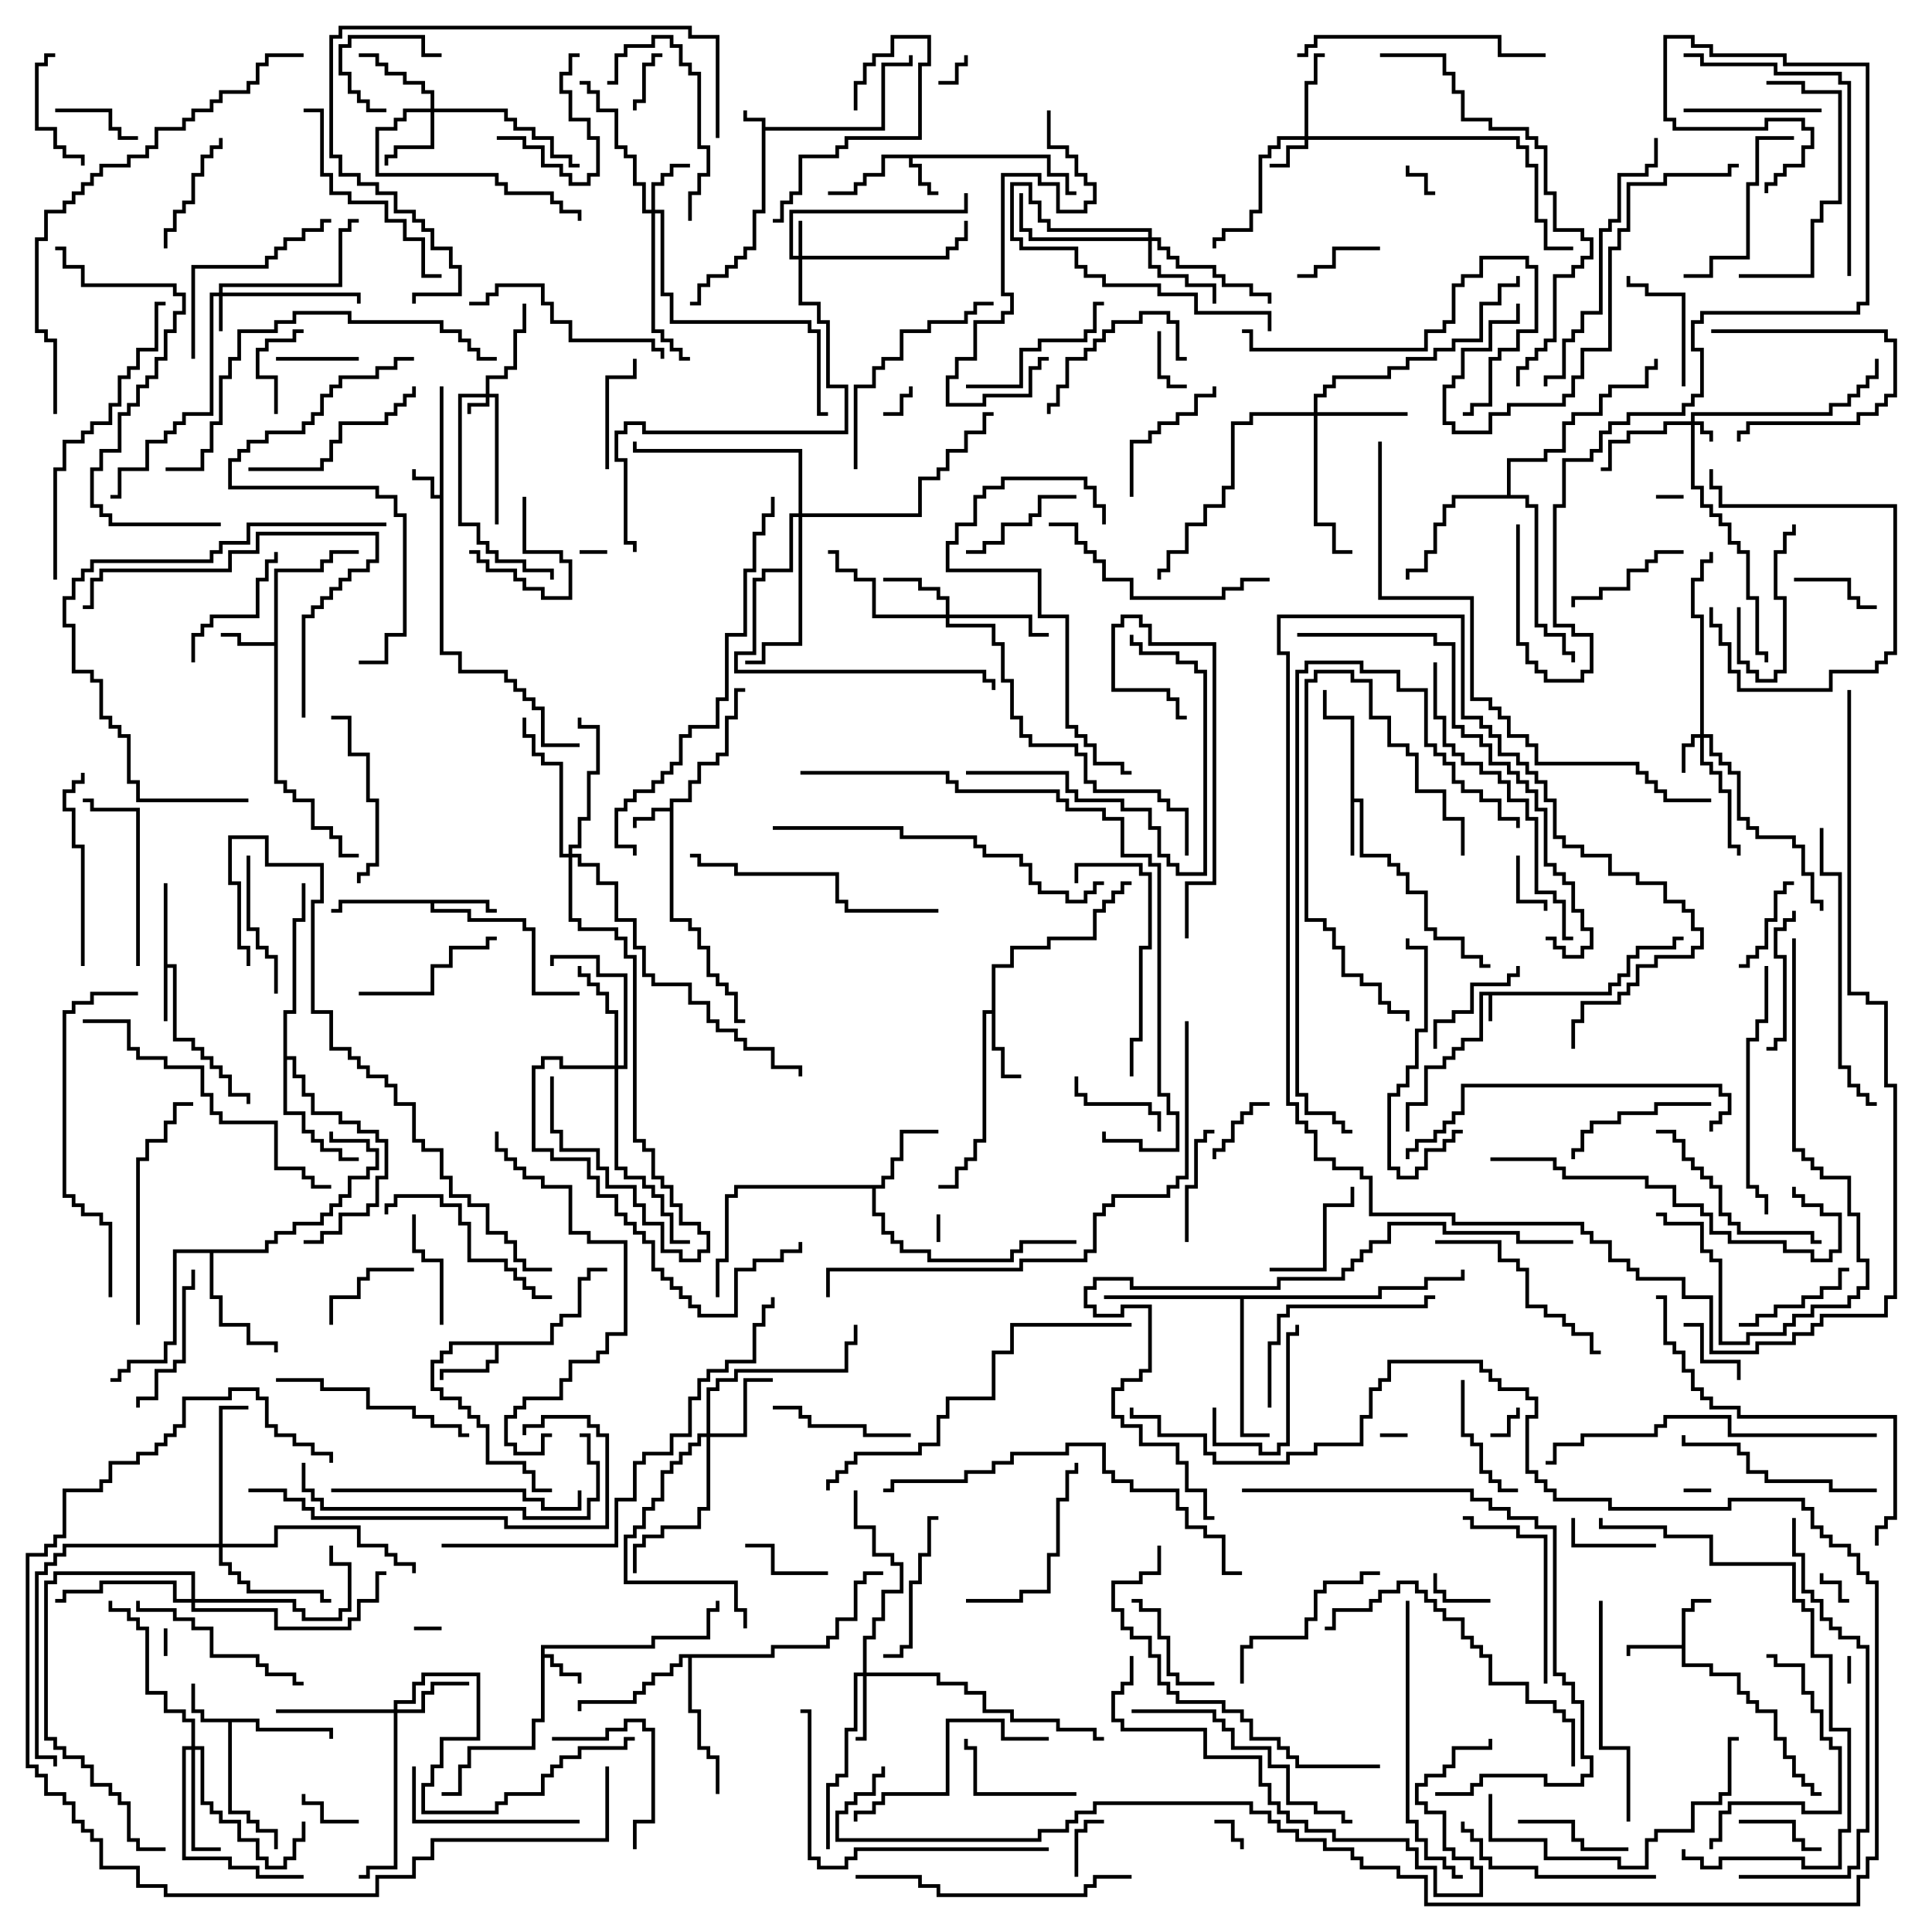 <svg version="1.1" width="105" height="105" xmlns="http://www.w3.org/2000/svg"><path d="M41.4,6.6L40.4,6.6L40.4,6L40.6,6L40.6,6.4L41.6,6.4L41.6,6.9L47.9,6.9L47.9,3.4L49.4,3.4L49.4,3L49.6,3L49.6,3.6L48.1,3.6L48.1,7.1L41.6,7.1L41.6,11.6L41.1,11.6L41.1,13.6L40.6,13.6L40.6,14.1L40.1,14.1L40.1,14.6L39.6,14.6L39.6,15.1L38.6,15.1L38.6,15.6L38.1,15.6L38.1,16.6L37.5,16.6L37.5,16.4L37.9,16.4L37.9,15.4L38.4,15.4L38.4,14.9L39.4,14.9L39.4,14.4L39.9,14.4L39.9,13.9L40.4,13.9L40.4,13.4L40.9,13.4L40.9,11.4L41.4,11.4z" stroke="none"/><path d="M87.4,53.9L87.4,53.4L87.9,53.4L87.9,52.9L88.4,52.9L88.4,51.9L88.9,51.9L88.9,51.4L90.9,51.4L90.9,50.9L91.5,50.9L91.5,51.1L91.1,51.1L91.1,51.6L89.1,51.6L89.1,52.1L88.6,52.1L88.6,53.1L88.1,53.1L88.1,53.6L87.6,53.6L87.6,54.1L81.1,54.1L81.1,55.5L80.9,55.5L80.9,54.1L80.6,54.1L80.6,56.6L79.6,56.6L79.6,57.1L79.1,57.1L79.1,57.6L78.6,57.6L78.6,58.1L77.6,58.1L77.6,60.1L76.6,60.1L76.6,61.5L76.4,61.5L76.4,59.9L77.4,59.9L77.4,57.9L78.4,57.9L78.4,57.4L78.9,57.4L78.9,56.9L79.4,56.9L79.4,56.4L80.4,56.4L80.4,53.9z" stroke="none"/><path d="M23.9,26.9L23.9,21L24.1,21L24.1,35.4L25.1,35.4L25.1,36.4L27.6,36.4L27.6,36.9L28.1,36.9L28.1,37.4L28.6,37.4L28.6,37.9L29.1,37.9L29.1,38.4L29.6,38.4L29.6,40.4L31.5,40.4L31.5,40.6L29.4,40.6L29.4,38.6L28.9,38.6L28.9,38.1L28.4,38.1L28.4,37.6L27.9,37.6L27.9,37.1L27.4,37.1L27.4,36.6L24.9,36.6L24.9,35.6L23.9,35.6L23.9,27.1L23.4,27.1L23.4,26.1L22.4,26.1L22.4,25.5L22.6,25.5L22.6,25.9L23.6,25.9L23.6,26.9z" stroke="none"/><path d="M36.4,43.9L36.4,43.4L37.4,43.4L37.4,42.4L37.9,42.4L37.9,41.4L38.9,41.4L38.9,40.9L39.4,40.9L39.4,38.9L39.9,38.9L39.9,37.4L40.5,37.4L40.5,37.6L40.1,37.6L40.1,39.1L39.6,39.1L39.6,41.1L39.1,41.1L39.1,41.6L38.1,41.6L38.1,42.6L37.6,42.6L37.6,43.6L36.6,43.6L36.6,49.9L37.6,49.9L37.6,50.4L38.1,50.4L38.1,51.4L38.6,51.4L38.6,52.9L39.1,52.9L39.1,53.4L39.6,53.4L39.6,53.9L40.1,53.9L40.1,55.4L40.5,55.4L40.5,55.6L39.9,55.6L39.9,54.1L39.4,54.1L39.4,53.6L38.9,53.6L38.9,53.1L38.4,53.1L38.4,51.6L37.9,51.6L37.9,50.6L37.4,50.6L37.4,50.1L36.4,50.1L36.4,44.1L35.6,44.1L35.6,44.6L34.6,44.6L34.6,45L34.4,45L34.4,44.4L35.4,44.4L35.4,43.9z" stroke="none"/><path d="M29.4,89.4L35.4,89.4L35.4,88.9L38.4,88.9L38.4,87.4L38.9,87.4L38.9,87L39.1,87L39.1,87.6L38.6,87.6L38.6,89.1L35.6,89.1L35.6,89.6L29.6,89.6L29.6,89.9L30.1,89.9L30.1,90.4L30.6,90.4L30.6,90.9L31.6,90.9L31.6,91.5L31.4,91.5L31.4,91.1L30.4,91.1L30.4,90.6L29.9,90.6L29.9,90.1L29.6,90.1L29.6,93.6L29.1,93.6L29.1,95.1L25.6,95.1L25.6,96.1L25.1,96.1L25.1,97.6L24,97.6L24,97.4L24.9,97.4L24.9,95.9L25.4,95.9L25.4,94.9L28.9,94.9L28.9,93.4L29.4,93.4z" stroke="none"/><path d="M57.1,8.4L57.1,9.4L58.1,9.4L58.1,10.4L58.5,10.4L58.5,10.6L57.9,10.6L57.9,9.6L56.9,9.6L56.9,8.6L49.6,8.6L49.6,8.9L50.1,8.9L50.1,9.9L50.6,9.9L50.6,10.4L51,10.4L51,10.6L50.4,10.6L50.4,10.1L49.9,10.1L49.9,9.1L49.4,9.1L49.4,8.6L48.1,8.6L48.1,9.6L47.1,9.6L47.1,10.1L46.6,10.1L46.6,10.6L45,10.6L45,10.4L46.4,10.4L46.4,9.9L46.9,9.9L46.9,9.4L47.9,9.4L47.9,8.4z" stroke="none"/><path d="M14.1,93.4L14.1,93.9L18.1,93.9L18.1,94.5L17.9,94.5L17.9,94.1L13.9,94.1L13.9,93.6L12.6,93.6L12.6,98.4L13.6,98.4L13.6,98.9L14.1,98.9L14.1,99.4L15.1,99.4L15.1,100.5L14.9,100.5L14.9,99.6L13.9,99.6L13.9,99.1L13.4,99.1L13.4,98.6L12.4,98.6L12.4,93.6L10.9,93.6L10.9,93.1L10.4,93.1L10.4,91.5L10.6,91.5L10.6,92.9L11.1,92.9L11.1,93.4z" stroke="none"/><path d="M91.4,89.4L91.4,87.4L91.9,87.4L91.9,86.9L93,86.9L93,87.1L92.1,87.1L92.1,87.6L91.6,87.6L91.6,90.4L93.1,90.4L93.1,90.9L94.6,90.9L94.6,91.9L95.1,91.9L95.1,92.4L95.6,92.4L95.6,92.9L96.6,92.9L96.6,94.4L97.1,94.4L97.1,95.4L97.6,95.4L97.6,96.4L98.1,96.4L98.1,96.9L98.6,96.9L98.6,97.4L99,97.4L99,97.6L98.4,97.6L98.4,97.1L97.9,97.1L97.9,96.6L97.4,96.6L97.4,95.6L96.9,95.6L96.9,94.6L96.4,94.6L96.4,93.1L95.4,93.1L95.4,92.6L94.9,92.6L94.9,92.1L94.4,92.1L94.4,91.1L92.9,91.1L92.9,90.6L91.4,90.6L91.4,89.6L88.6,89.6L88.6,90L88.4,90L88.4,89.4z" stroke="none"/><path d="M8.9,48L9.1,48L9.1,52.4L9.6,52.4L9.6,56.4L10.6,56.4L10.6,56.9L11.1,56.9L11.1,57.4L11.6,57.4L11.6,57.9L12.1,57.9L12.1,58.4L12.6,58.4L12.6,59.4L13.6,59.4L13.6,60L13.4,60L13.4,59.6L12.4,59.6L12.4,58.6L11.9,58.6L11.9,58.1L11.4,58.1L11.4,57.6L10.9,57.6L10.9,57.1L10.4,57.1L10.4,56.6L9.4,56.6L9.4,52.6L9.1,52.6L9.1,55.5L8.9,55.5z" stroke="none"/><path d="M73.4,39.1L71.9,39.1L71.9,37.5L72.1,37.5L72.1,38.9L73.6,38.9L73.6,43.4L74.1,43.4L74.1,46.4L75.6,46.4L75.6,46.9L76.1,46.9L76.1,47.4L76.6,47.4L76.6,48.4L77.6,48.4L77.6,50.4L78.1,50.4L78.1,50.9L79.6,50.9L79.6,51.9L80.6,51.9L80.6,52.4L81,52.4L81,52.6L80.4,52.6L80.4,52.1L79.4,52.1L79.4,51.1L77.9,51.1L77.9,50.6L77.4,50.6L77.4,48.6L76.4,48.6L76.4,47.6L75.9,47.6L75.9,47.1L75.4,47.1L75.4,46.6L73.9,46.6L73.9,43.6L73.6,43.6L73.6,46.5L73.4,46.5z" stroke="none"/><path d="M14.9,34.9L14.9,30.9L17.4,30.9L17.4,30.4L17.9,30.4L17.9,29.9L19.5,29.9L19.5,30.1L18.1,30.1L18.1,30.6L17.6,30.6L17.6,31.1L15.1,31.1L15.1,42.4L15.6,42.4L15.6,42.9L16.1,42.9L16.1,43.4L17.1,43.4L17.1,44.9L18.1,44.9L18.1,45.4L18.6,45.4L18.6,46.4L19.5,46.4L19.5,46.6L18.4,46.6L18.4,45.6L17.9,45.6L17.9,45.1L16.9,45.1L16.9,43.6L15.9,43.6L15.9,43.1L15.4,43.1L15.4,42.6L14.9,42.6L14.9,35.1L12.9,35.1L12.9,34.6L12,34.6L12,34.4L13.1,34.4L13.1,34.9z" stroke="none"/><path d="M26.6,48.9L26.6,49.4L27,49.4L27,49.6L26.4,49.6L26.4,49.1L23.6,49.1L23.6,49.4L25.6,49.4L25.6,49.9L28.6,49.9L28.6,50.4L29.1,50.4L29.1,53.9L31.5,53.9L31.5,54.1L28.9,54.1L28.9,50.6L28.4,50.6L28.4,50.1L25.4,50.1L25.4,49.6L23.4,49.6L23.4,49.1L18.6,49.1L18.6,49.6L18,49.6L18,49.4L18.4,49.4L18.4,48.9z" stroke="none"/><path d="M29.9,72.9L29.9,71.9L30.4,71.9L30.4,71.4L31.4,71.4L31.4,69.4L31.9,69.4L31.9,68.9L33,68.9L33,69.1L32.1,69.1L32.1,69.6L31.6,69.6L31.6,71.6L30.6,71.6L30.6,72.1L30.1,72.1L30.1,73.1L27.1,73.1L27.1,74.1L26.6,74.1L26.6,74.6L24.1,74.6L24.1,75L23.9,75L23.9,74.4L26.4,74.4L26.4,73.9L26.9,73.9L26.9,73.1L24.6,73.1L24.6,73.6L24.1,73.6L24.1,74.1L23.6,74.1L23.6,75.4L24.1,75.4L24.1,75.9L25.1,75.9L25.1,76.4L25.6,76.4L25.6,76.9L26.1,76.9L26.1,77.4L26.6,77.4L26.6,79.4L28.6,79.4L28.6,79.9L29.1,79.9L29.1,80.9L30,80.9L30,81.1L28.9,81.1L28.9,80.1L28.4,80.1L28.4,79.6L26.4,79.6L26.4,77.6L25.9,77.6L25.9,77.1L25.4,77.1L25.4,76.6L24.9,76.6L24.9,76.1L23.9,76.1L23.9,75.6L23.4,75.6L23.4,73.9L23.9,73.9L23.9,73.4L24.4,73.4L24.4,72.9z" stroke="none"/><path d="M53.9,54.9L53.9,52.4L54.9,52.4L54.9,51.4L56.9,51.4L56.9,50.9L59.4,50.9L59.4,49.4L59.9,49.4L59.9,48.9L60.4,48.9L60.4,48.4L60.9,48.4L60.9,47.9L61.5,47.9L61.5,48.1L61.1,48.1L61.1,48.6L60.6,48.6L60.6,49.1L60.1,49.1L60.1,49.6L59.6,49.6L59.6,51.1L57.1,51.1L57.1,51.6L55.1,51.6L55.1,52.6L54.1,52.6L54.1,56.9L54.6,56.9L54.6,58.4L55.5,58.4L55.5,58.6L54.4,58.6L54.4,57.1L53.9,57.1L53.9,55.1L53.6,55.1L53.6,62.1L53.1,62.1L53.1,63.1L52.6,63.1L52.6,63.6L52.1,63.6L52.1,64.6L51,64.6L51,64.4L51.9,64.4L51.9,63.4L52.4,63.4L52.4,62.9L52.9,62.9L52.9,61.9L53.4,61.9L53.4,54.9z" stroke="none"/><path d="M47.9,64.4L47.9,63.9L48.4,63.9L48.4,62.9L48.9,62.9L48.9,61.4L51,61.4L51,61.6L49.1,61.6L49.1,63.1L48.6,63.1L48.6,64.1L48.1,64.1L48.1,64.6L47.6,64.6L47.6,65.9L48.1,65.9L48.1,66.9L48.6,66.9L48.6,67.4L49.1,67.4L49.1,67.9L50.6,67.9L50.6,68.4L54.9,68.4L54.9,67.9L55.4,67.9L55.4,67.4L58.5,67.4L58.5,67.6L55.6,67.6L55.6,68.1L55.1,68.1L55.1,68.6L50.4,68.6L50.4,68.1L48.9,68.1L48.9,67.6L48.4,67.6L48.4,67.1L47.9,67.1L47.9,66.1L47.4,66.1L47.4,64.6L40.1,64.6L40.1,65.1L39.6,65.1L39.6,68.6L39.1,68.6L39.1,70.5L38.9,70.5L38.9,68.4L39.4,68.4L39.4,64.9L39.9,64.9L39.9,64.4z" stroke="none"/><path d="M14.4,67.9L14.4,67.4L14.9,67.4L14.9,66.9L15.9,66.9L15.9,66.4L17.4,66.4L17.4,65.9L17.9,65.9L17.9,65.4L18.4,65.4L18.4,64.9L18.9,64.9L18.9,63.9L19.9,63.9L19.9,63.4L20.4,63.4L20.4,62.6L19.9,62.6L19.9,62.1L17.9,62.1L17.9,61.5L18.1,61.5L18.1,61.9L20.1,61.9L20.1,62.4L20.6,62.4L20.6,63.6L20.1,63.6L20.1,64.1L19.1,64.1L19.1,65.1L18.6,65.1L18.6,65.6L18.1,65.6L18.1,66.1L17.6,66.1L17.6,66.6L16.1,66.6L16.1,67.1L15.1,67.1L15.1,67.6L14.6,67.6L14.6,68.1L11.6,68.1L11.6,70.4L12.1,70.4L12.1,71.9L13.6,71.9L13.6,72.9L15.1,72.9L15.1,73.5L14.9,73.5L14.9,73.1L13.4,73.1L13.4,72.1L11.9,72.1L11.9,70.6L11.4,70.6L11.4,68.1L9.6,68.1L9.6,73.1L9.1,73.1L9.1,74.1L7.1,74.1L7.1,74.6L6.6,74.6L6.6,75.1L6,75.1L6,74.9L6.4,74.9L6.4,74.4L6.9,74.4L6.9,73.9L8.9,73.9L8.9,72.9L9.4,72.9L9.4,67.9z" stroke="none"/><path d="M41.9,89.9L41.9,89.4L44.9,89.4L44.9,88.9L45.4,88.9L45.4,87.9L46.4,87.9L46.4,85.9L46.9,85.9L46.9,85.4L48,85.4L48,85.6L47.1,85.6L47.1,86.1L46.6,86.1L46.6,88.1L45.6,88.1L45.6,89.1L45.1,89.1L45.1,89.6L42.1,89.6L42.1,90.1L37.6,90.1L37.6,92.9L38.1,92.9L38.1,94.9L38.6,94.9L38.6,95.4L39.1,95.4L39.1,97.5L38.9,97.5L38.9,95.6L38.4,95.6L38.4,95.1L37.9,95.1L37.9,93.1L37.4,93.1L37.4,90.1L37.1,90.1L37.1,90.6L36.6,90.6L36.6,91.1L35.6,91.1L35.6,91.6L35.1,91.6L35.1,92.1L34.6,92.1L34.6,92.6L31.6,92.6L31.6,93L31.4,93L31.4,92.4L34.4,92.4L34.4,91.9L34.9,91.9L34.9,91.4L35.4,91.4L35.4,90.9L36.4,90.9L36.4,90.4L36.9,90.4L36.9,89.9z" stroke="none"/><path d="M15.4,54.9L15.9,54.9L15.9,49.9L16.4,49.9L16.4,48L16.6,48L16.6,50.1L16.1,50.1L16.1,55.1L15.6,55.1L15.6,57.4L16.1,57.4L16.1,58.4L16.6,58.4L16.6,59.4L17.1,59.4L17.1,60.4L18.6,60.4L18.6,60.9L19.6,60.9L19.6,61.4L20.6,61.4L20.6,61.9L21.1,61.9L21.1,64.1L20.6,64.1L20.6,65.6L20.1,65.6L20.1,66.1L18.6,66.1L18.6,67.1L17.6,67.1L17.6,67.6L16.5,67.6L16.5,67.4L17.4,67.4L17.4,66.9L18.4,66.9L18.4,65.9L19.9,65.9L19.9,65.4L20.4,65.4L20.4,63.9L20.9,63.9L20.9,62.1L20.4,62.1L20.4,61.6L19.4,61.6L19.4,61.1L18.4,61.1L18.4,60.6L16.9,60.6L16.9,59.6L16.4,59.6L16.4,58.6L15.9,58.6L15.9,57.6L15.6,57.6L15.6,60.4L16.6,60.4L16.6,61.4L17.1,61.4L17.1,61.9L17.6,61.9L17.6,62.4L18.6,62.4L18.6,62.9L19.5,62.9L19.5,63.1L18.4,63.1L18.4,62.6L17.4,62.6L17.4,62.1L16.9,62.1L16.9,61.6L16.4,61.6L16.4,60.6L15.4,60.6z" stroke="none"/><path d="M81.9,26.9L81.9,24.9L83.9,24.9L83.9,24.4L84.9,24.4L84.9,22.9L85.4,22.9L85.4,22.4L86.9,22.4L86.9,21.4L87.4,21.4L87.4,20.9L89.4,20.9L89.4,19.9L89.9,19.9L89.9,19.5L90.1,19.5L90.1,20.1L89.6,20.1L89.6,21.1L87.6,21.1L87.6,21.6L87.1,21.6L87.1,22.6L85.6,22.6L85.6,23.1L85.1,23.1L85.1,24.6L84.1,24.6L84.1,25.1L82.1,25.1L82.1,26.9L83.1,26.9L83.1,27.4L83.6,27.4L83.6,33.9L84.1,33.9L84.1,34.4L85.1,34.4L85.1,35.4L85.6,35.4L85.6,36L85.4,36L85.4,35.6L84.9,35.6L84.9,34.6L83.9,34.6L83.9,34.1L83.4,34.1L83.4,27.6L82.9,27.6L82.9,27.1L79.1,27.1L79.1,27.6L78.6,27.6L78.6,28.6L78.1,28.6L78.1,30.1L77.6,30.1L77.6,31.1L76.6,31.1L76.6,31.5L76.4,31.5L76.4,30.9L77.4,30.9L77.4,29.9L77.9,29.9L77.9,28.4L78.4,28.4L78.4,27.4L78.9,27.4L78.9,26.9z" stroke="none"/><path d="M74.9,70.4L74.9,69.9L77.4,69.9L77.4,69.4L79.4,69.4L79.4,69L79.6,69L79.6,69.6L77.6,69.6L77.6,70.1L75.1,70.1L75.1,70.6L67.6,70.6L67.6,77.9L69,77.9L69,78.1L67.4,78.1L67.4,70.6L60,70.6L60,70.4z" stroke="none"/><path d="M26.4,21.4L26.4,20.4L27.4,20.4L27.4,19.9L27.9,19.9L27.9,17.9L28.4,17.9L28.4,16.5L28.6,16.5L28.6,18.1L28.1,18.1L28.1,20.1L27.6,20.1L27.6,20.6L26.6,20.6L26.6,21.4L27.1,21.4L27.1,28.5L26.9,28.5L26.9,21.6L26.6,21.6L26.6,22.1L25.6,22.1L25.6,22.5L25.4,22.5L25.4,21.9L26.4,21.9L26.4,21.6L25.1,21.6L25.1,28.4L26.1,28.4L26.1,29.4L26.6,29.4L26.6,29.9L27.1,29.9L27.1,30.4L28.6,30.4L28.6,30.9L30.1,30.9L30.1,31.5L29.9,31.5L29.9,31.1L28.4,31.1L28.4,30.6L26.9,30.6L26.9,30.1L26.4,30.1L26.4,29.6L25.9,29.6L25.9,28.6L24.9,28.6L24.9,21.4z" stroke="none"/><path d="M91.9,22.9L91.9,22.4L99.4,22.4L99.4,21.9L100.4,21.9L100.4,21.4L100.9,21.4L100.9,20.9L101.4,20.9L101.4,20.4L101.9,20.4L101.9,19.5L102.1,19.5L102.1,20.6L101.6,20.6L101.6,21.1L101.1,21.1L101.1,21.6L100.6,21.6L100.6,22.1L99.6,22.1L99.6,22.6L92.1,22.6L92.1,22.9L92.6,22.9L92.6,23.4L93.1,23.4L93.1,24L92.9,24L92.9,23.6L92.4,23.6L92.4,23.1L92.1,23.1L92.1,26.4L92.6,26.4L92.6,27.4L93.1,27.4L93.1,27.9L93.6,27.9L93.6,28.4L94.1,28.4L94.1,29.4L94.6,29.4L94.6,29.9L95.1,29.9L95.1,32.4L95.6,32.4L95.6,35.4L96.1,35.4L96.1,36L95.9,36L95.9,35.6L95.4,35.6L95.4,32.6L94.9,32.6L94.9,30.1L94.4,30.1L94.4,29.6L93.9,29.6L93.9,28.6L93.4,28.6L93.4,28.1L92.9,28.1L92.9,27.6L92.4,27.6L92.4,26.6L91.9,26.6L91.9,23.1L90.6,23.1L90.6,23.6L88.6,23.6L88.6,24.1L87.6,24.1L87.6,25.6L87,25.6L87,25.4L87.4,25.4L87.4,23.9L88.4,23.9L88.4,23.4L90.4,23.4L90.4,22.9z" stroke="none"/><path d="M11.9,15.9L11.9,15.4L18.4,15.4L18.4,12.4L18.9,12.4L18.9,11.9L19.5,11.9L19.5,12.1L19.1,12.1L19.1,12.6L18.6,12.6L18.6,15.6L12.1,15.6L12.1,15.9L19.6,15.9L19.6,16.5L19.4,16.5L19.4,16.1L12.1,16.1L12.1,18L11.9,18L11.9,16.1L11.6,16.1L11.6,22.6L10.1,22.6L10.1,23.1L9.6,23.1L9.6,23.6L9.1,23.6L9.1,24.1L8.1,24.1L8.1,25.6L6.6,25.6L6.6,27.1L6,27.1L6,26.9L6.4,26.9L6.4,25.4L7.9,25.4L7.9,23.9L8.9,23.9L8.9,23.4L9.4,23.4L9.4,22.9L9.9,22.9L9.9,22.4L11.4,22.4L11.4,15.9z" stroke="none"/><path d="M43.4,13.9L43.4,12L43.6,12L43.6,13.9L51.4,13.9L51.4,13.4L51.9,13.4L51.9,12.9L52.4,12.9L52.4,12L52.6,12L52.6,13.1L52.1,13.1L52.1,13.6L51.6,13.6L51.6,14.1L43.6,14.1L43.6,16.4L44.6,16.4L44.6,17.4L45.1,17.4L45.1,20.9L46.1,20.9L46.1,23.6L34.9,23.6L34.9,23.1L34.1,23.1L34.1,23.6L33.6,23.6L33.6,24.9L34.1,24.9L34.1,29.4L34.6,29.4L34.6,30L34.4,30L34.4,29.6L33.9,29.6L33.9,25.1L33.4,25.1L33.4,23.4L33.9,23.4L33.9,22.9L35.1,22.9L35.1,23.4L45.9,23.4L45.9,21.1L44.9,21.1L44.9,17.6L44.4,17.6L44.4,16.6L43.4,16.6L43.4,14.1L42.9,14.1L42.9,11.4L52.4,11.4L52.4,10.5L52.6,10.5L52.6,11.6L43.1,11.6L43.1,13.9z" stroke="none"/><path d="M92.4,39.9L92.4,33.6L91.9,33.6L91.9,31.4L92.4,31.4L92.4,30.4L92.9,30.4L92.9,30L93.1,30L93.1,30.6L92.6,30.6L92.6,31.6L92.1,31.6L92.1,33.4L92.6,33.4L92.6,39.9L93.1,39.9L93.1,40.9L93.6,40.9L93.6,41.4L94.1,41.4L94.1,41.9L94.6,41.9L94.6,44.4L95.1,44.4L95.1,44.9L95.6,44.9L95.6,45.4L97.6,45.4L97.6,45.9L98.1,45.9L98.1,47.4L98.6,47.4L98.6,48.9L99.1,48.9L99.1,49.5L98.9,49.5L98.9,49.1L98.4,49.1L98.4,47.6L97.9,47.6L97.9,46.1L97.4,46.1L97.4,45.6L95.4,45.6L95.4,45.1L94.9,45.1L94.9,44.6L94.4,44.6L94.4,42.1L93.9,42.1L93.9,41.6L93.4,41.6L93.4,41.1L92.9,41.1L92.9,40.1L92.6,40.1L92.6,41.4L93.1,41.4L93.1,41.9L93.6,41.9L93.6,42.9L94.1,42.9L94.1,45.9L94.6,45.9L94.6,46.5L94.4,46.5L94.4,46.1L93.9,46.1L93.9,43.1L93.4,43.1L93.4,42.1L92.9,42.1L92.9,41.6L92.4,41.6L92.4,40.1L92.1,40.1L92.1,40.6L91.6,40.6L91.6,42L91.4,42L91.4,40.4L91.9,40.4L91.9,39.9z" stroke="none"/><path d="M70.9,7.4L70.9,4.4L71.4,4.4L71.4,2.9L72,2.9L72,3.1L71.6,3.1L71.6,4.6L71.1,4.6L71.1,7.4L82.6,7.4L82.6,7.9L83.1,7.9L83.1,8.9L83.6,8.9L83.6,11.9L84.1,11.9L84.1,13.4L85.5,13.4L85.5,13.6L83.9,13.6L83.9,12.1L83.4,12.1L83.4,9.1L82.9,9.1L82.9,8.1L82.4,8.1L82.4,7.6L71.1,7.6L71.1,8.1L70.1,8.1L70.1,9.1L69,9.1L69,8.9L69.9,8.9L69.9,7.9L70.9,7.9L70.9,7.6L69.6,7.6L69.6,8.1L69.1,8.1L69.1,8.6L68.6,8.6L68.6,11.6L68.1,11.6L68.1,12.6L66.6,12.6L66.6,13.1L66.1,13.1L66.1,13.5L65.9,13.5L65.9,12.9L66.4,12.9L66.4,12.4L67.9,12.4L67.9,11.4L68.4,11.4L68.4,8.4L68.9,8.4L68.9,7.9L69.4,7.9L69.4,7.4z" stroke="none"/><path d="M35.4,11.4L35.4,9.9L35.9,9.9L35.9,9.4L36.4,9.4L36.4,8.9L37.5,8.9L37.5,9.1L36.6,9.1L36.6,9.6L36.1,9.6L36.1,10.1L35.6,10.1L35.6,11.4L36.1,11.4L36.1,15.9L36.6,15.9L36.6,17.4L44.1,17.4L44.1,17.9L44.6,17.9L44.6,22.4L45,22.4L45,22.6L44.4,22.6L44.4,18.1L43.9,18.1L43.9,17.6L36.4,17.6L36.4,16.1L35.9,16.1L35.9,11.6L35.6,11.6L35.6,17.9L36.1,17.9L36.1,18.4L36.6,18.4L36.6,18.9L37.1,18.9L37.1,19.4L37.5,19.4L37.5,19.6L36.9,19.6L36.9,19.1L36.4,19.1L36.4,18.6L35.9,18.6L35.9,18.1L35.4,18.1L35.4,11.6L34.9,11.6L34.9,10.1L34.4,10.1L34.4,8.6L33.9,8.6L33.9,8.1L33.4,8.1L33.4,6.1L32.4,6.1L32.4,5.1L31.9,5.1L31.9,4.6L31.5,4.6L31.5,4.4L32.1,4.4L32.1,4.9L32.6,4.9L32.6,5.9L33.6,5.9L33.6,7.9L34.1,7.9L34.1,8.4L34.6,8.4L34.6,9.9L35.1,9.9L35.1,11.4z" stroke="none"/><path d="M46.9,90.9L46.9,88.9L47.4,88.9L47.4,87.9L47.9,87.9L47.9,86.4L48.9,86.4L48.9,85.1L48.4,85.1L48.4,84.6L47.4,84.6L47.4,83.1L46.4,83.1L46.4,81L46.6,81L46.6,82.9L47.6,82.9L47.6,84.4L48.6,84.4L48.6,84.9L49.1,84.9L49.1,86.6L48.1,86.6L48.1,88.1L47.6,88.1L47.6,89.1L47.1,89.1L47.1,90.9L51.1,90.9L51.1,91.4L52.6,91.4L52.6,91.9L53.6,91.9L53.6,92.9L55.1,92.9L55.1,93.4L57.6,93.4L57.6,93.9L59.6,93.9L59.6,94.4L60,94.4L60,94.6L59.4,94.6L59.4,94.1L57.4,94.1L57.4,93.6L54.9,93.6L54.9,93.1L53.4,93.1L53.4,92.1L52.4,92.1L52.4,91.6L50.9,91.6L50.9,91.1L47.1,91.1L47.1,94.6L46.5,94.6L46.5,94.4L46.9,94.4L46.9,91.1L46.6,91.1L46.6,94.1L46.1,94.1L46.1,96.6L45.6,96.6L45.6,97.1L45.1,97.1L45.1,100.5L44.9,100.5L44.9,96.9L45.4,96.9L45.4,96.4L45.9,96.4L45.9,93.9L46.4,93.9L46.4,90.9z" stroke="none"/><path d="M23.4,5.9L23.4,5.1L22.9,5.1L22.9,4.6L21.9,4.6L21.9,4.1L20.9,4.1L20.9,3.6L20.4,3.6L20.4,3.1L19.5,3.1L19.5,2.9L20.6,2.9L20.6,3.4L21.1,3.4L21.1,3.9L22.1,3.9L22.1,4.4L23.1,4.4L23.1,4.9L23.6,4.9L23.6,5.9L27.6,5.9L27.6,6.4L28.1,6.4L28.1,6.9L29.1,6.9L29.1,7.4L30.1,7.4L30.1,8.4L31.1,8.4L31.1,8.9L31.5,8.9L31.5,9.1L30.9,9.1L30.9,8.6L29.9,8.6L29.9,7.6L28.9,7.6L28.9,7.1L27.9,7.1L27.9,6.6L27.4,6.6L27.4,6.1L23.6,6.1L23.6,8.1L21.6,8.1L21.6,8.6L21.1,8.6L21.1,9L20.9,9L20.9,8.4L21.4,8.4L21.4,7.9L23.4,7.9L23.4,6.1L22.1,6.1L22.1,6.6L21.6,6.6L21.6,7.1L20.6,7.1L20.6,9.4L27.1,9.4L27.1,9.9L27.6,9.9L27.6,10.4L30.1,10.4L30.1,10.9L30.6,10.9L30.6,11.4L31.6,11.4L31.6,12L31.4,12L31.4,11.6L30.4,11.6L30.4,11.1L29.9,11.1L29.9,10.6L27.4,10.6L27.4,10.1L26.9,10.1L26.9,9.6L20.4,9.6L20.4,6.9L21.4,6.9L21.4,6.4L21.9,6.4L21.9,5.9z" stroke="none"/><path d="M51.4,33.4L51.4,32.6L50.9,32.6L50.9,32.1L49.9,32.1L49.9,31.6L48,31.6L48,31.4L50.1,31.4L50.1,31.9L51.1,31.9L51.1,32.4L51.6,32.4L51.6,33.4L56.1,33.4L56.1,34.4L57,34.4L57,34.6L55.9,34.6L55.9,33.6L51.6,33.6L51.6,33.9L54.1,33.9L54.1,34.9L54.6,34.9L54.6,36.9L55.1,36.9L55.1,38.9L55.6,38.9L55.6,39.9L56.1,39.9L56.1,40.4L58.6,40.4L58.6,40.9L59.1,40.9L59.1,42.4L59.6,42.4L59.6,42.9L63.1,42.9L63.1,43.4L63.6,43.4L63.6,43.9L64.6,43.9L64.6,46.5L64.4,46.5L64.4,44.1L63.4,44.1L63.4,43.6L62.9,43.6L62.9,43.1L59.4,43.1L59.4,42.6L58.9,42.6L58.9,41.1L58.4,41.1L58.4,40.6L55.9,40.6L55.9,40.1L55.4,40.1L55.4,39.1L54.9,39.1L54.9,37.1L54.4,37.1L54.4,35.1L53.9,35.1L53.9,34.1L51.4,34.1L51.4,33.6L47.4,33.6L47.4,31.6L46.4,31.6L46.4,31.1L45.4,31.1L45.4,30.1L45,30.1L45,29.9L45.6,29.9L45.6,30.9L46.6,30.9L46.6,31.4L47.6,31.4L47.6,33.4z" stroke="none"/><path d="M21.4,92.9L21.4,92.4L22.4,92.4L22.4,91.4L22.9,91.4L22.9,90.9L26.1,90.9L26.1,94.6L24.1,94.6L24.1,96.1L23.6,96.1L23.6,97.1L23.1,97.1L23.1,98.4L26.9,98.4L26.9,97.9L27.4,97.9L27.4,97.4L29.4,97.4L29.4,96.4L29.9,96.4L29.9,95.9L30.4,95.9L30.4,95.4L31.4,95.4L31.4,94.9L33.9,94.9L33.9,94.4L34.5,94.4L34.5,94.6L34.1,94.6L34.1,95.1L31.6,95.1L31.6,95.6L30.6,95.6L30.6,96.1L30.1,96.1L30.1,96.6L29.6,96.6L29.6,97.6L27.6,97.6L27.6,98.1L27.1,98.1L27.1,98.6L22.9,98.6L22.9,96.9L23.4,96.9L23.4,95.9L23.9,95.9L23.9,94.4L25.9,94.4L25.9,91.1L23.1,91.1L23.1,91.6L22.6,91.6L22.6,92.6L21.6,92.6L21.6,92.9L22.9,92.9L22.9,91.9L23.4,91.9L23.4,91.4L25.5,91.4L25.5,91.6L23.6,91.6L23.6,92.1L23.1,92.1L23.1,93.1L21.6,93.1L21.6,101.6L20.1,101.6L20.1,102.1L19.5,102.1L19.5,101.9L19.9,101.9L19.9,101.4L21.4,101.4L21.4,93.1L15,93.1L15,92.9z" stroke="none"/><path d="M38.4,77.9L38.4,75.4L38.9,75.4L38.9,74.9L39.9,74.9L39.9,74.4L45.9,74.4L45.9,72.9L46.4,72.9L46.4,72L46.6,72L46.6,73.1L46.1,73.1L46.1,74.6L40.1,74.6L40.1,75.1L39.1,75.1L39.1,75.6L38.6,75.6L38.6,77.9L40.4,77.9L40.4,74.9L42,74.9L42,75.1L40.6,75.1L40.6,78.1L38.6,78.1L38.6,82.1L38.1,82.1L38.1,83.1L36.1,83.1L36.1,83.6L35.1,83.6L35.1,84.1L34.6,84.1L34.6,85.5L34.4,85.5L34.4,83.9L34.9,83.9L34.9,83.4L35.9,83.4L35.9,82.9L37.9,82.9L37.9,81.9L38.4,81.9L38.4,78.1L38.1,78.1L38.1,78.6L37.6,78.6L37.6,79.1L37.1,79.1L37.1,79.6L36.6,79.6L36.6,80.1L36.1,80.1L36.1,81.6L35.6,81.6L35.6,82.1L35.1,82.1L35.1,83.1L34.6,83.1L34.6,83.6L34.1,83.6L34.1,85.9L40.1,85.9L40.1,87.4L40.6,87.4L40.6,88.5L40.4,88.5L40.4,87.6L39.9,87.6L39.9,86.1L33.9,86.1L33.9,83.4L34.4,83.4L34.4,82.9L34.9,82.9L34.9,81.9L35.4,81.9L35.4,81.4L35.9,81.4L35.9,79.9L36.4,79.9L36.4,79.4L36.9,79.4L36.9,78.9L37.4,78.9L37.4,78.4L37.9,78.4L37.9,77.9z" stroke="none"/><path d="M62.4,12.9L62.4,12.6L56.9,12.6L56.9,12.1L56.4,12.1L56.4,11.1L55.9,11.1L55.9,10.1L55.1,10.1L55.1,12.9L55.6,12.9L55.6,13.4L58.6,13.4L58.6,14.4L59.1,14.4L59.1,14.9L60.1,14.9L60.1,15.4L63.1,15.4L63.1,15.9L65.1,15.9L65.1,16.9L69.1,16.9L69.1,18L68.9,18L68.9,17.1L64.9,17.1L64.9,16.1L62.9,16.1L62.9,15.6L59.9,15.6L59.9,15.1L58.9,15.1L58.9,14.6L58.4,14.6L58.4,13.6L55.4,13.6L55.4,13.1L54.9,13.1L54.9,9.9L56.1,9.9L56.1,10.9L56.6,10.9L56.6,11.9L57.1,11.9L57.1,12.4L62.6,12.4L62.6,12.9L63.1,12.9L63.1,13.4L63.6,13.4L63.6,13.9L64.1,13.9L64.1,14.4L66.1,14.4L66.1,14.9L66.6,14.9L66.6,15.4L68.1,15.4L68.1,15.9L69.1,15.9L69.1,16.5L68.9,16.5L68.9,16.1L67.9,16.1L67.9,15.6L66.4,15.6L66.4,15.1L65.9,15.1L65.9,14.6L63.9,14.6L63.9,14.1L63.4,14.1L63.4,13.6L62.9,13.6L62.9,13.1L62.6,13.1L62.6,14.4L63.1,14.4L63.1,14.9L64.6,14.9L64.6,15.4L66.1,15.4L66.1,16.5L65.9,16.5L65.9,15.6L64.4,15.6L64.4,15.1L62.9,15.1L62.9,14.6L62.4,14.6L62.4,13.1L55.9,13.1L55.9,12.6L55.4,12.6L55.4,10.5L55.6,10.5L55.6,12.4L56.1,12.4L56.1,12.9z" stroke="none"/><path d="M71.4,22.4L71.4,21.4L71.9,21.4L71.9,20.9L72.4,20.9L72.4,20.4L75.4,20.4L75.4,19.9L76.4,19.9L76.4,19.4L77.9,19.4L77.9,18.9L78.9,18.9L78.9,18.4L80.4,18.4L80.4,16.4L81.4,16.4L81.4,15.4L82.4,15.4L82.4,15L82.6,15L82.6,15.6L81.6,15.6L81.6,16.6L80.6,16.6L80.6,18.6L79.1,18.6L79.1,19.1L78.1,19.1L78.1,19.6L76.6,19.6L76.6,20.1L75.6,20.1L75.6,20.6L72.6,20.6L72.6,21.1L72.1,21.1L72.1,21.6L71.6,21.6L71.6,22.4L76.5,22.4L76.5,22.6L71.6,22.6L71.6,28.4L72.6,28.4L72.6,29.9L73.5,29.9L73.5,30.1L72.4,30.1L72.4,28.6L71.4,28.6L71.4,22.6L68.1,22.6L68.1,23.1L67.1,23.1L67.1,26.6L66.6,26.6L66.6,27.6L65.6,27.6L65.6,28.6L64.6,28.6L64.6,30.1L63.6,30.1L63.6,31.1L63.1,31.1L63.1,31.5L62.9,31.5L62.9,30.9L63.4,30.9L63.4,29.9L64.4,29.9L64.4,28.4L65.4,28.4L65.4,27.4L66.4,27.4L66.4,26.4L66.9,26.4L66.9,22.9L67.9,22.9L67.9,22.4z" stroke="none"/><path d="M10.4,94.9L10.4,93.6L9.9,93.6L9.9,93.1L8.9,93.1L8.9,92.1L7.9,92.1L7.9,88.6L7.4,88.6L7.4,88.1L6.9,88.1L6.9,87.6L5.9,87.6L5.9,87L6.1,87L6.1,87.4L7.1,87.4L7.1,87.9L7.6,87.9L7.6,88.4L8.1,88.4L8.1,91.9L9.1,91.9L9.1,92.9L10.1,92.9L10.1,93.4L10.6,93.4L10.6,94.9L11.1,94.9L11.1,97.9L11.6,97.9L11.6,98.4L12.1,98.4L12.1,98.9L13.1,98.9L13.1,99.9L14.1,99.9L14.1,100.9L14.6,100.9L14.6,101.4L15.4,101.4L15.4,100.9L15.9,100.9L15.9,99.9L16.4,99.9L16.4,99L16.6,99L16.6,100.1L16.1,100.1L16.1,101.1L15.6,101.1L15.6,101.6L14.4,101.6L14.4,101.1L13.9,101.1L13.9,100.1L12.9,100.1L12.9,99.1L11.9,99.1L11.9,98.6L11.4,98.6L11.4,98.1L10.9,98.1L10.9,95.1L10.6,95.1L10.6,100.4L12,100.4L12,100.6L10.4,100.6L10.4,95.1L10.1,95.1L10.1,100.9L12.6,100.9L12.6,101.4L14.1,101.4L14.1,101.9L16.5,101.9L16.5,102.1L13.9,102.1L13.9,101.6L12.4,101.6L12.4,101.1L9.9,101.1L9.9,94.9z" stroke="none"/><path d="M33.4,57.9L33.4,55.1L32.9,55.1L32.9,54.1L32.4,54.1L32.4,53.6L31.9,53.6L31.9,53.1L31.4,53.1L31.4,52.5L31.6,52.5L31.6,52.9L32.1,52.9L32.1,53.4L32.6,53.4L32.6,53.9L33.1,53.9L33.1,54.9L33.6,54.9L33.6,57.9L33.9,57.9L33.9,53.1L32.4,53.1L32.4,52.1L30.1,52.1L30.1,52.5L29.9,52.5L29.9,51.9L32.6,51.9L32.6,52.9L34.1,52.9L34.1,58.1L33.6,58.1L33.6,63.4L34.1,63.4L34.1,63.9L35.1,63.9L35.1,64.4L35.6,64.4L35.6,64.9L36.1,64.9L36.1,65.9L36.6,65.9L36.6,67.4L37.5,67.4L37.5,67.6L36.4,67.6L36.4,66.1L35.9,66.1L35.9,65.1L35.4,65.1L35.4,64.6L34.9,64.6L34.9,64.1L33.9,64.1L33.9,63.6L33.4,63.6L33.4,58.1L30.4,58.1L30.4,57.6L29.6,57.6L29.6,58.1L29.1,58.1L29.1,62.4L30.1,62.4L30.1,62.9L32.1,62.9L32.1,63.9L32.6,63.9L32.6,64.9L33.6,64.9L33.6,65.9L34.1,65.9L34.1,66.4L34.6,66.4L34.6,66.9L35.1,66.9L35.1,67.4L35.6,67.4L35.6,68.9L36.1,68.9L36.1,69.4L36.6,69.4L36.6,69.9L37.1,69.9L37.1,70.4L37.6,70.4L37.6,70.9L38.1,70.9L38.1,71.4L39.9,71.4L39.9,68.9L40.9,68.9L40.9,68.4L42.4,68.4L42.4,67.9L43.4,67.9L43.4,67.5L43.6,67.5L43.6,68.1L42.6,68.1L42.6,68.6L41.1,68.6L41.1,69.1L40.1,69.1L40.1,71.6L37.9,71.6L37.9,71.1L37.4,71.1L37.4,70.6L36.9,70.6L36.9,70.1L36.4,70.1L36.4,69.6L35.9,69.6L35.9,69.1L35.4,69.1L35.4,67.6L34.9,67.6L34.9,67.1L34.4,67.1L34.4,66.6L33.9,66.6L33.9,66.1L33.4,66.1L33.4,65.1L32.4,65.1L32.4,64.1L31.9,64.1L31.9,63.1L29.9,63.1L29.9,62.6L28.9,62.6L28.9,57.9L29.4,57.9L29.4,57.4L30.6,57.4L30.6,57.9z" stroke="none"/><path d="M11.9,83.9L11.9,76.4L13.5,76.4L13.5,76.6L12.1,76.6L12.1,83.9L14.9,83.9L14.9,82.9L19.6,82.9L19.6,83.9L21.1,83.9L21.1,84.4L21.6,84.4L21.6,84.9L22.6,84.9L22.6,85.5L22.4,85.5L22.4,85.1L21.4,85.1L21.4,84.6L20.9,84.6L20.9,84.1L19.4,84.1L19.4,83.1L15.1,83.1L15.1,84.1L12.1,84.1L12.1,84.9L12.6,84.9L12.6,85.4L13.1,85.4L13.1,85.9L13.6,85.9L13.6,86.4L17.6,86.4L17.6,86.9L18,86.9L18,87.1L17.4,87.1L17.4,86.6L13.4,86.6L13.4,86.1L12.9,86.1L12.9,85.6L12.4,85.6L12.4,85.1L11.9,85.1L11.9,84.1L3.6,84.1L3.6,84.6L3.1,84.6L3.1,85.1L2.6,85.1L2.6,85.6L2.1,85.6L2.1,95.4L3.1,95.4L3.1,96L2.9,96L2.9,95.6L1.9,95.6L1.9,85.4L2.4,85.4L2.4,84.9L2.9,84.9L2.9,84.4L3.4,84.4L3.4,83.9z" stroke="none"/><path d="M10.4,86.9L10.4,85.6L3.1,85.6L3.1,86.1L2.6,86.1L2.6,94.4L3.1,94.4L3.1,94.9L3.6,94.9L3.6,95.4L4.6,95.4L4.6,95.9L5.1,95.9L5.1,96.9L6.1,96.9L6.1,97.4L6.6,97.4L6.6,97.9L7.1,97.9L7.1,99.9L7.6,99.9L7.6,100.4L9,100.4L9,100.6L7.4,100.6L7.4,100.1L6.9,100.1L6.9,98.1L6.4,98.1L6.4,97.6L5.9,97.6L5.9,97.1L4.9,97.1L4.9,96.1L4.4,96.1L4.4,95.6L3.4,95.6L3.4,95.1L2.9,95.1L2.9,94.6L2.4,94.6L2.4,85.9L2.9,85.9L2.9,85.4L10.6,85.4L10.6,86.9L16.1,86.9L16.1,87.4L16.6,87.4L16.6,87.9L18.4,87.9L18.4,87.4L18.9,87.4L18.9,85.1L17.9,85.1L17.9,84L18.1,84L18.1,84.9L19.1,84.9L19.1,87.6L18.6,87.6L18.6,88.1L16.4,88.1L16.4,87.6L15.9,87.6L15.9,87.1L10.6,87.1L10.6,87.4L15.1,87.4L15.1,88.4L18.9,88.4L18.9,87.9L19.4,87.9L19.4,86.9L20.4,86.9L20.4,85.4L21,85.4L21,85.6L20.6,85.6L20.6,87.1L19.6,87.1L19.6,88.1L19.1,88.1L19.1,88.6L14.9,88.6L14.9,87.6L10.4,87.6L10.4,87.1L9.4,87.1L9.4,86.1L5.6,86.1L5.6,86.6L3.6,86.6L3.6,87.1L3,87.1L3,86.9L3.4,86.9L3.4,86.4L5.4,86.4L5.4,85.9L9.6,85.9L9.6,86.9z" stroke="none"/><path d="M30.9,46.4L30.9,45.9L31.4,45.9L31.4,44.4L31.9,44.4L31.9,41.9L32.4,41.9L32.4,39.6L31.4,39.6L31.4,39L31.6,39L31.6,39.4L32.6,39.4L32.6,42.1L32.1,42.1L32.1,44.6L31.6,44.6L31.6,46.1L31.1,46.1L31.1,46.4L31.6,46.4L31.6,46.9L32.6,46.9L32.6,47.9L33.6,47.9L33.6,49.9L34.6,49.9L34.6,51.4L35.1,51.4L35.1,52.9L35.6,52.9L35.6,53.4L37.6,53.4L37.6,54.4L38.6,54.4L38.6,55.4L39.1,55.4L39.1,55.9L40.1,55.9L40.1,56.4L40.6,56.4L40.6,56.9L42.1,56.9L42.1,57.9L43.6,57.9L43.6,58.5L43.4,58.5L43.4,58.1L41.9,58.1L41.9,57.1L40.4,57.1L40.4,56.6L39.9,56.6L39.9,56.1L38.9,56.1L38.9,55.6L38.4,55.6L38.4,54.6L37.4,54.6L37.4,53.6L35.4,53.6L35.4,53.1L34.9,53.1L34.9,51.6L34.4,51.6L34.4,50.1L33.4,50.1L33.4,48.1L32.4,48.1L32.4,47.1L31.4,47.1L31.4,46.6L31.1,46.6L31.1,49.9L31.6,49.9L31.6,50.4L33.6,50.4L33.6,50.9L34.1,50.9L34.1,51.9L34.6,51.9L34.6,61.9L35.1,61.9L35.1,62.4L35.6,62.4L35.6,63.9L36.1,63.9L36.1,64.4L36.6,64.4L36.6,65.4L37.1,65.4L37.1,66.4L38.1,66.4L38.1,66.9L38.6,66.9L38.6,68.1L38.1,68.1L38.1,68.6L36.9,68.6L36.9,68.1L35.9,68.1L35.9,66.6L34.9,66.6L34.9,65.6L34.4,65.6L34.4,64.6L32.9,64.6L32.9,63.6L32.4,63.6L32.4,62.6L30.4,62.6L30.4,61.6L29.9,61.6L29.9,58.5L30.1,58.5L30.1,61.4L30.6,61.4L30.6,62.4L32.6,62.4L32.6,63.4L33.1,63.4L33.1,64.4L34.6,64.4L34.6,65.4L35.1,65.4L35.1,66.4L36.1,66.4L36.1,67.9L37.1,67.9L37.1,68.4L37.9,68.4L37.9,67.9L38.4,67.9L38.4,67.1L37.9,67.1L37.9,66.6L36.9,66.6L36.9,65.6L36.4,65.6L36.4,64.6L35.9,64.6L35.9,64.1L35.4,64.1L35.4,62.6L34.9,62.6L34.9,62.1L34.4,62.1L34.4,52.1L33.9,52.1L33.9,51.1L33.4,51.1L33.4,50.6L31.4,50.6L31.4,50.1L30.9,50.1L30.9,46.6L30.4,46.6L30.4,41.6L29.4,41.6L29.4,41.1L28.9,41.1L28.9,40.1L28.4,40.1L28.4,39L28.6,39L28.6,39.9L29.1,39.9L29.1,40.9L29.6,40.9L29.6,41.4L30.6,41.4L30.6,46.4z" stroke="none"/><path d="M43.4,27.9L43.4,24.6L34.4,24.6L34.4,24L34.6,24L34.6,24.4L43.6,24.4L43.6,27.9L49.9,27.9L49.9,25.9L50.9,25.9L50.9,25.4L51.4,25.4L51.4,24.4L52.4,24.4L52.4,23.4L53.4,23.4L53.4,22.4L54,22.4L54,22.6L53.6,22.6L53.6,23.6L52.6,23.6L52.6,24.6L51.6,24.6L51.6,25.6L51.1,25.6L51.1,26.1L50.1,26.1L50.1,28.1L43.6,28.1L43.6,35.1L41.6,35.1L41.6,36.1L40.5,36.1L40.5,35.9L41.4,35.9L41.4,34.9L43.4,34.9L43.4,28.1L43.1,28.1L43.1,31.1L41.6,31.1L41.6,31.6L41.1,31.6L41.1,35.6L40.1,35.6L40.1,36.4L53.6,36.4L53.6,36.9L54.1,36.9L54.1,37.5L53.9,37.5L53.9,37.1L53.4,37.1L53.4,36.6L39.9,36.6L39.9,35.4L40.9,35.4L40.9,31.4L41.4,31.4L41.4,30.9L42.9,30.9L42.9,27.9z" stroke="none"/><path d="M91.5,26.9L91.5,27.1L90,27.1L90,26.9z" stroke="none"/><path d="M93,80.9L93,81.1L91.5,81.1L91.5,80.9z" stroke="none"/><path d="M100.4,90L100.6,90L100.6,91.5L100.4,91.5z" stroke="none"/><path d="M31.5,30.1L31.5,29.9L33,29.9L33,30.1z" stroke="none"/><path d="M22.5,88.6L22.5,88.4L24,88.4L24,88.6z" stroke="none"/><path d="M75,78.1L75,77.9L76.5,77.9L76.5,78.1z" stroke="none"/><path d="M51.1,67.5L50.9,67.5L50.9,66L51.1,66z" stroke="none"/><path d="M8.9,88.5L9.1,88.5L9.1,90L8.9,90z" stroke="none"/><path d="M51,4.6L51,4.4L51.9,4.4L51.9,3.4L52.4,3.4L52.4,3L52.6,3L52.6,3.6L52.1,3.6L52.1,4.6z" stroke="none"/><path d="M81,78.1L81,77.9L81.9,77.9L81.9,76.9L82.4,76.9L82.4,76.5L82.6,76.5L82.6,77.1L82.1,77.1L82.1,78.1z" stroke="none"/><path d="M66,99.1L66,98.9L67.1,98.9L67.1,99.9L67.6,99.9L67.6,100.5L67.4,100.5L67.4,100.1L66.9,100.1L66.9,99.1z" stroke="none"/><path d="M78,10.4L78,10.6L77.4,10.6L77.4,9.6L76.4,9.6L76.4,9L76.6,9L76.6,9.4L77.6,9.4L77.6,10.4z" stroke="none"/><path d="M48,22.6L48,22.4L48.9,22.4L48.9,21.4L49.4,21.4L49.4,21L49.6,21L49.6,21.6L49.1,21.6L49.1,22.6z" stroke="none"/><path d="M100.5,86.9L100.5,87.1L99.9,87.1L99.9,86.1L98.9,86.1L98.9,85.5L99.1,85.5L99.1,85.9L100.1,85.9L100.1,86.9z" stroke="none"/><path d="M62.9,18L63.1,18L63.1,20.4L63.6,20.4L63.6,20.9L64.5,20.9L64.5,21.1L63.4,21.1L63.4,20.6L62.9,20.6z" stroke="none"/><path d="M81,86.9L81,87.1L78.4,87.1L78.4,86.6L77.9,86.6L77.9,85.5L78.1,85.5L78.1,86.4L78.6,86.4L78.6,86.9z" stroke="none"/><path d="M58.6,102L58.4,102L58.4,99.4L58.9,99.4L58.9,98.9L60,98.9L60,99.1L59.1,99.1L59.1,99.6L58.6,99.6z" stroke="none"/><path d="M82.4,46.5L82.6,46.5L82.6,48.9L84.1,48.9L84.1,49.5L83.9,49.5L83.9,49.1L82.4,49.1z" stroke="none"/><path d="M36,2.9L36,3.1L35.6,3.1L35.6,3.6L35.1,3.6L35.1,5.6L34.6,5.6L34.6,6L34.4,6L34.4,5.4L34.9,5.4L34.9,3.4L35.4,3.4L35.4,2.9z" stroke="none"/><path d="M19.5,98.9L19.5,99.1L17.4,99.1L17.4,98.1L16.4,98.1L16.4,97.5L16.6,97.5L16.6,97.9L17.6,97.9L17.6,98.9z" stroke="none"/><path d="M66.1,63L65.9,63L65.9,62.4L66.4,62.4L66.4,61.9L66.9,61.9L66.9,60.9L67.4,60.9L67.4,60.4L67.9,60.4L67.9,59.9L69,59.9L69,60.1L68.1,60.1L68.1,60.6L67.6,60.6L67.6,61.1L67.1,61.1L67.1,62.1L66.6,62.1L66.6,62.6L66.1,62.6z" stroke="none"/><path d="M25.5,30.1L25.5,29.9L26.1,29.9L26.1,30.4L26.6,30.4L26.6,30.9L28.1,30.9L28.1,31.4L28.6,31.4L28.6,31.9L29.6,31.9L29.6,32.4L30.9,32.4L30.9,30.6L30.4,30.6L30.4,30.1L28.4,30.1L28.4,27L28.6,27L28.6,29.9L30.6,29.9L30.6,30.4L31.1,30.4L31.1,32.6L29.4,32.6L29.4,32.1L28.4,32.1L28.4,31.6L27.9,31.6L27.9,31.1L26.4,31.1L26.4,30.6L25.9,30.6L25.9,30.1z" stroke="none"/><path d="M21,5.9L21,6.1L19.9,6.1L19.9,5.6L19.4,5.6L19.4,5.1L18.9,5.1L18.9,4.1L18.4,4.1L18.4,2.4L18.9,2.4L18.9,1.9L23.1,1.9L23.1,2.9L24,2.9L24,3.1L22.9,3.1L22.9,2.1L19.1,2.1L19.1,2.6L18.6,2.6L18.6,3.9L19.1,3.9L19.1,4.9L19.6,4.9L19.6,5.4L20.1,5.4L20.1,5.9z" stroke="none"/><path d="M91.5,72.1L91.5,71.9L92.6,71.9L92.6,73.9L94.6,73.9L94.6,75L94.4,75L94.4,74.1L92.4,74.1L92.4,72.1z" stroke="none"/><path d="M19.5,19.4L19.5,19.6L15,19.6L15,19.4z" stroke="none"/><path d="M90,83.9L90,84.1L85.4,84.1L85.4,82.5L85.6,82.5L85.6,83.9z" stroke="none"/><path d="M45,85.4L45,85.6L41.9,85.6L41.9,84.1L40.5,84.1L40.5,83.9L42.1,83.9L42.1,85.4z" stroke="none"/><path d="M3,6.1L3,5.9L6.1,5.9L6.1,6.9L6.6,6.9L6.6,7.4L7.5,7.4L7.5,7.6L6.4,7.6L6.4,7.1L5.9,7.1L5.9,6.1z" stroke="none"/><path d="M97.5,31.6L97.5,31.4L100.6,31.4L100.6,32.4L101.1,32.4L101.1,32.9L102,32.9L102,33.1L100.9,33.1L100.9,32.6L100.4,32.6L100.4,31.6z" stroke="none"/><path d="M15.1,22.5L14.9,22.5L14.9,20.6L13.9,20.6L13.9,18.9L14.4,18.9L14.4,18.4L15.9,18.4L15.9,17.9L16.5,17.9L16.5,18.1L16.1,18.1L16.1,18.6L14.6,18.6L14.6,19.1L14.1,19.1L14.1,20.4L15.1,20.4z" stroke="none"/><path d="M94.5,99.1L94.5,98.9L97.6,98.9L97.6,99.9L98.1,99.9L98.1,100.4L99,100.4L99,100.6L97.9,100.6L97.9,100.1L97.4,100.1L97.4,99.1z" stroke="none"/><path d="M75,13.4L75,13.6L72.6,13.6L72.6,14.6L71.6,14.6L71.6,15.1L70.5,15.1L70.5,14.9L71.4,14.9L71.4,14.4L72.4,14.4L72.4,13.4z" stroke="none"/><path d="M94.4,33L94.6,33L94.6,35.9L95.1,35.9L95.1,36.4L95.6,36.4L95.6,36.9L96.4,36.9L96.4,36.4L96.9,36.4L96.9,32.6L96.4,32.6L96.4,29.9L96.9,29.9L96.9,28.9L97.4,28.9L97.4,28.5L97.6,28.5L97.6,29.1L97.1,29.1L97.1,30.1L96.6,30.1L96.6,32.4L97.1,32.4L97.1,36.6L96.6,36.6L96.6,37.1L95.4,37.1L95.4,36.6L94.9,36.6L94.9,36.1L94.4,36.1z" stroke="none"/><path d="M58.4,58.5L58.6,58.5L58.6,59.4L59.1,59.4L59.1,59.9L62.6,59.9L62.6,60.4L63.1,60.4L63.1,61.5L62.9,61.5L62.9,60.6L62.4,60.6L62.4,60.1L58.9,60.1L58.9,59.6L58.4,59.6z" stroke="none"/><path d="M22.5,68.9L22.5,69.1L20.1,69.1L20.1,69.6L19.6,69.6L19.6,70.6L18.1,70.6L18.1,72L17.9,72L17.9,70.4L19.4,70.4L19.4,69.4L19.9,69.4L19.9,68.9z" stroke="none"/><path d="M97.5,47.9L97.5,48.1L97.1,48.1L97.1,48.6L96.6,48.6L96.6,50.1L96.1,50.1L96.1,51.6L95.6,51.6L95.6,52.1L95.1,52.1L95.1,52.6L94.5,52.6L94.5,52.4L94.9,52.4L94.9,51.9L95.4,51.9L95.4,51.4L95.9,51.4L95.9,49.9L96.4,49.9L96.4,48.4L96.9,48.4L96.9,47.9z" stroke="none"/><path d="M66,61.4L66,61.6L65.6,61.6L65.6,62.1L65.1,62.1L65.1,64.6L64.6,64.6L64.6,67.5L64.4,67.5L64.4,64.4L64.9,64.4L64.9,61.9L65.4,61.9L65.4,61.4z" stroke="none"/><path d="M93,18.1L93,17.9L102.6,17.9L102.6,18.4L103.1,18.4L103.1,21.6L102.6,21.6L102.6,22.1L102.1,22.1L102.1,22.6L101.1,22.6L101.1,23.1L95.1,23.1L95.1,23.6L94.6,23.6L94.6,24L94.4,24L94.4,23.4L94.9,23.4L94.9,22.9L100.9,22.9L100.9,22.4L101.9,22.4L101.9,21.9L102.4,21.9L102.4,21.4L102.9,21.4L102.9,18.6L102.4,18.6L102.4,18.1z" stroke="none"/><path d="M22.4,66L22.6,66L22.6,67.9L23.1,67.9L23.1,68.4L24.1,68.4L24.1,72L23.9,72L23.9,68.6L22.9,68.6L22.9,68.1L22.4,68.1z" stroke="none"/><path d="M88.5,100.4L88.5,100.6L85.9,100.6L85.9,100.1L85.4,100.1L85.4,99.1L82.5,99.1L82.5,98.9L85.6,98.9L85.6,99.9L86.1,99.9L86.1,100.4z" stroke="none"/><path d="M3,2.9L3,3.1L2.6,3.1L2.6,3.6L2.1,3.6L2.1,6.9L3.1,6.9L3.1,7.9L3.6,7.9L3.6,8.4L4.6,8.4L4.6,9L4.4,9L4.4,8.6L3.4,8.6L3.4,8.1L2.9,8.1L2.9,7.1L1.9,7.1L1.9,3.4L2.4,3.4L2.4,2.9z" stroke="none"/><path d="M33.1,25.5L32.9,25.5L32.9,20.4L34.4,20.4L34.4,19.5L34.6,19.5L34.6,20.6L33.1,20.6z" stroke="none"/><path d="M82.4,52.5L82.6,52.5L82.6,53.1L82.1,53.1L82.1,53.6L80.1,53.6L80.1,55.1L79.1,55.1L79.1,55.6L78.1,55.6L78.1,57L77.9,57L77.9,55.4L78.9,55.4L78.9,54.9L79.9,54.9L79.9,53.4L81.9,53.4L81.9,52.9L82.4,52.9z" stroke="none"/><path d="M66,91.4L66,91.6L63.9,91.6L63.9,91.1L63.4,91.1L63.4,89.1L62.9,89.1L62.9,87.6L61.9,87.6L61.9,87.1L61.5,87.1L61.5,86.9L62.1,86.9L62.1,87.4L63.1,87.4L63.1,88.9L63.6,88.9L63.6,90.9L64.1,90.9L64.1,91.4z" stroke="none"/><path d="M69,69.1L69,68.9L71.9,68.9L71.9,65.4L73.4,65.4L73.4,64.5L73.6,64.5L73.6,65.6L72.1,65.6L72.1,69.1z" stroke="none"/><path d="M27,7.6L27,7.4L28.6,7.4L28.6,7.9L29.6,7.9L29.6,8.9L30.6,8.9L30.6,9.4L31.1,9.4L31.1,9.9L31.9,9.9L31.9,9.4L32.4,9.4L32.4,7.6L31.9,7.6L31.9,6.6L30.9,6.6L30.9,5.1L30.4,5.1L30.4,3.9L30.9,3.9L30.9,2.9L31.5,2.9L31.5,3.1L31.1,3.1L31.1,4.1L30.6,4.1L30.6,4.9L31.1,4.9L31.1,6.4L32.1,6.4L32.1,7.4L32.6,7.4L32.6,9.6L32.1,9.6L32.1,10.1L30.9,10.1L30.9,9.6L30.4,9.6L30.4,9.1L29.4,9.1L29.4,8.1L28.4,8.1L28.4,7.6z" stroke="none"/><path d="M65.9,76.5L66.1,76.5L66.1,78.4L68.6,78.4L68.6,78.9L69.4,78.9L69.4,78.4L69.9,78.4L69.9,72.4L70.4,72.4L70.4,72L70.6,72L70.6,72.6L70.1,72.6L70.1,78.6L69.6,78.6L69.6,79.1L68.4,79.1L68.4,78.6L65.9,78.6z" stroke="none"/><path d="M94.5,72.1L94.5,71.9L95.4,71.9L95.4,71.4L96.4,71.4L96.4,70.9L97.9,70.9L97.9,70.4L98.9,70.4L98.9,69.9L99.9,69.9L99.9,68.9L100.5,68.9L100.5,69.1L100.1,69.1L100.1,70.1L99.1,70.1L99.1,70.6L98.1,70.6L98.1,71.1L96.6,71.1L96.6,71.6L95.6,71.6L95.6,72.1z" stroke="none"/><path d="M91.6,21L91.4,21L91.4,16.1L89.4,16.1L89.4,15.6L88.4,15.6L88.4,15L88.6,15L88.6,15.4L89.6,15.4L89.6,15.9L91.6,15.9z" stroke="none"/><path d="M79.4,75L79.6,75L79.6,77.9L80.1,77.9L80.1,78.4L80.6,78.4L80.6,79.9L81.1,79.9L81.1,80.4L81.6,80.4L81.6,80.9L82.5,80.9L82.5,81.1L81.4,81.1L81.4,80.6L80.9,80.6L80.9,80.1L80.4,80.1L80.4,78.6L79.9,78.6L79.9,78.1L79.4,78.1z" stroke="none"/><path d="M91.5,29.9L91.5,30.1L90.1,30.1L90.1,30.6L89.6,30.6L89.6,31.1L88.6,31.1L88.6,32.1L87.1,32.1L87.1,32.6L85.6,32.6L85.6,33L85.4,33L85.4,32.4L86.9,32.4L86.9,31.9L88.4,31.9L88.4,30.9L89.4,30.9L89.4,30.4L89.9,30.4L89.9,29.9z" stroke="none"/><path d="M58.5,97.4L58.5,97.6L52.9,97.6L52.9,95.1L52.4,95.1L52.4,94.5L52.6,94.5L52.6,94.9L53.1,94.9L53.1,97.4z" stroke="none"/><path d="M52.5,30.1L52.5,29.9L53.4,29.9L53.4,29.4L54.4,29.4L54.4,28.4L55.9,28.4L55.9,27.9L56.4,27.9L56.4,26.9L58.5,26.9L58.5,27.1L56.6,27.1L56.6,28.1L56.1,28.1L56.1,28.6L54.6,28.6L54.6,29.6L53.6,29.6L53.6,30.1z" stroke="none"/><path d="M9.1,13.5L8.9,13.5L8.9,12.4L9.4,12.4L9.4,11.4L9.9,11.4L9.9,10.9L10.4,10.9L10.4,9.4L10.9,9.4L10.9,8.4L11.4,8.4L11.4,7.9L11.9,7.9L11.9,7.5L12.1,7.5L12.1,8.1L11.6,8.1L11.6,8.6L11.1,8.6L11.1,9.6L10.6,9.6L10.6,11.1L10.1,11.1L10.1,11.6L9.6,11.6L9.6,12.6L9.1,12.6z" stroke="none"/><path d="M92.9,33L93.1,33L93.1,33.9L93.6,33.9L93.6,34.9L94.1,34.9L94.1,36.4L94.6,36.4L94.6,37.4L99.4,37.4L99.4,36.4L101.9,36.4L101.9,35.9L102.4,35.9L102.4,35.4L102.9,35.4L102.9,27.6L93.4,27.6L93.4,26.6L92.9,26.6L92.9,25.5L93.1,25.5L93.1,26.4L93.6,26.4L93.6,27.4L103.1,27.4L103.1,35.6L102.6,35.6L102.6,36.1L102.1,36.1L102.1,36.6L99.6,36.6L99.6,37.6L94.4,37.6L94.4,36.6L93.9,36.6L93.9,35.1L93.4,35.1L93.4,34.1L92.9,34.1z" stroke="none"/><path d="M91.5,6.1L91.5,5.9L99,5.9L99,6.1z" stroke="none"/><path d="M10.6,36L10.4,36L10.4,34.4L10.9,34.4L10.9,33.9L11.4,33.9L11.4,33.4L13.9,33.4L13.9,31.4L14.4,31.4L14.4,30.4L14.9,30.4L14.9,30L15.1,30L15.1,30.6L14.6,30.6L14.6,31.6L14.1,31.6L14.1,33.6L11.6,33.6L11.6,34.1L11.1,34.1L11.1,34.6L10.6,34.6z" stroke="none"/><path d="M46.6,6L46.4,6L46.4,4.4L46.9,4.4L46.9,3.4L47.4,3.4L47.4,2.9L48.4,2.9L48.4,1.9L50.6,1.9L50.6,3.6L50.1,3.6L50.1,7.6L46.1,7.6L46.1,8.1L45.6,8.1L45.6,8.6L43.6,8.6L43.6,10.6L43.1,10.6L43.1,11.1L42.6,11.1L42.6,12.1L42,12.1L42,11.9L42.4,11.9L42.4,10.9L42.9,10.9L42.9,10.4L43.4,10.4L43.4,8.4L45.4,8.4L45.4,7.9L45.9,7.9L45.9,7.4L49.9,7.4L49.9,3.4L50.4,3.4L50.4,2.1L48.6,2.1L48.6,3.1L47.6,3.1L47.6,3.6L47.1,3.6L47.1,4.6L46.6,4.6z" stroke="none"/><path d="M61.6,27L61.4,27L61.4,23.9L62.4,23.9L62.4,23.4L62.9,23.4L62.9,22.9L63.9,22.9L63.9,22.4L64.9,22.4L64.9,21.4L65.9,21.4L65.9,21L66.1,21L66.1,21.6L65.1,21.6L65.1,22.6L64.1,22.6L64.1,23.1L63.1,23.1L63.1,23.6L62.6,23.6L62.6,24.1L61.6,24.1z" stroke="none"/><path d="M30,94.6L30,94.4L32.9,94.4L32.9,93.9L33.9,93.9L33.9,93.4L35.1,93.4L35.1,93.9L35.6,93.9L35.6,99.1L34.6,99.1L34.6,100.5L34.4,100.5L34.4,98.9L35.4,98.9L35.4,94.1L34.9,94.1L34.9,93.6L34.1,93.6L34.1,94.1L33.1,94.1L33.1,94.6z" stroke="none"/><path d="M97.4,49.5L97.6,49.5L97.6,50.1L97.1,50.1L97.1,50.6L96.6,50.6L96.6,51.9L97.1,51.9L97.1,56.6L96.6,56.6L96.6,57.1L96,57.1L96,56.9L96.4,56.9L96.4,56.4L96.9,56.4L96.9,52.1L96.4,52.1L96.4,50.4L96.9,50.4L96.9,49.9L97.4,49.9z" stroke="none"/><path d="M49.5,77.9L49.5,78.1L46.9,78.1L46.9,77.6L43.9,77.6L43.9,77.1L43.4,77.1L43.4,76.6L42,76.6L42,76.4L43.6,76.4L43.6,76.9L44.1,76.9L44.1,77.4L47.1,77.4L47.1,77.9z" stroke="none"/><path d="M13.4,46.5L13.6,46.5L13.6,50.4L14.1,50.4L14.1,51.4L14.6,51.4L14.6,51.9L15.1,51.9L15.1,54L14.9,54L14.9,52.1L14.4,52.1L14.4,51.6L13.9,51.6L13.9,50.6L13.4,50.6z" stroke="none"/><path d="M48,90.1L48,89.9L48.9,89.9L48.9,89.4L49.4,89.4L49.4,85.9L49.9,85.9L49.9,84.4L50.4,84.4L50.4,82.4L51,82.4L51,82.6L50.6,82.6L50.6,84.6L50.1,84.6L50.1,86.1L49.6,86.1L49.6,89.6L49.1,89.6L49.1,90.1z" stroke="none"/><path d="M7.6,76.5L7.4,76.5L7.4,75.9L8.4,75.9L8.4,74.4L9.4,74.4L9.4,73.9L9.9,73.9L9.9,69.9L10.4,69.9L10.4,69L10.6,69L10.6,70.1L10.1,70.1L10.1,74.1L9.6,74.1L9.6,74.6L8.6,74.6L8.6,76.1L7.6,76.1z" stroke="none"/><path d="M57.1,22.5L56.9,22.5L56.9,21.9L57.4,21.9L57.4,20.9L57.9,20.9L57.9,19.4L58.9,19.4L58.9,18.9L59.4,18.9L59.4,18.4L59.9,18.4L59.9,17.9L60.4,17.9L60.4,17.4L61.9,17.4L61.9,16.9L63.6,16.9L63.6,17.4L64.1,17.4L64.1,19.4L64.5,19.4L64.5,19.6L63.9,19.6L63.9,17.6L63.4,17.6L63.4,17.1L62.1,17.1L62.1,17.6L60.6,17.6L60.6,18.1L60.1,18.1L60.1,18.6L59.6,18.6L59.6,19.1L59.1,19.1L59.1,19.6L58.1,19.6L58.1,21.1L57.6,21.1L57.6,22.1L57.1,22.1z" stroke="none"/><path d="M19.5,54.1L19.5,53.9L23.4,53.9L23.4,52.4L24.4,52.4L24.4,51.4L26.4,51.4L26.4,50.9L27,50.9L27,51.1L26.6,51.1L26.6,51.6L24.6,51.6L24.6,52.6L23.6,52.6L23.6,54.1z" stroke="none"/><path d="M93,59.9L93,60.1L90.1,60.1L90.1,60.6L88.1,60.6L88.1,61.1L86.6,61.1L86.6,61.6L86.1,61.6L86.1,62.6L85.6,62.6L85.6,63L85.4,63L85.4,62.4L85.9,62.4L85.9,61.4L86.4,61.4L86.4,60.9L87.9,60.9L87.9,60.4L89.9,60.4L89.9,59.9z" stroke="none"/><path d="M37.6,12L37.4,12L37.4,10.4L37.9,10.4L37.9,9.4L38.4,9.4L38.4,8.1L37.9,8.1L37.9,4.1L37.4,4.1L37.4,3.6L36.9,3.6L36.9,2.6L36.4,2.6L36.4,2.1L35.6,2.1L35.6,2.6L34.1,2.6L34.1,3.1L33.6,3.1L33.6,4.6L33,4.6L33,4.4L33.4,4.4L33.4,2.9L33.9,2.9L33.9,2.4L35.4,2.4L35.4,1.9L36.6,1.9L36.6,2.4L37.1,2.4L37.1,3.4L37.6,3.4L37.6,3.9L38.1,3.9L38.1,7.9L38.6,7.9L38.6,9.6L38.1,9.6L38.1,10.6L37.6,10.6z" stroke="none"/><path d="M52.5,21.1L52.5,20.9L55.4,20.9L55.4,18.9L56.4,18.9L56.4,18.4L58.9,18.4L58.9,17.9L59.4,17.9L59.4,16.4L60,16.4L60,16.6L59.6,16.6L59.6,18.1L59.1,18.1L59.1,18.6L56.6,18.6L56.6,19.1L55.6,19.1L55.6,21.1z" stroke="none"/><path d="M19.6,48L19.4,48L19.4,47.4L19.9,47.4L19.9,46.9L20.4,46.9L20.4,43.6L19.9,43.6L19.9,41.1L18.9,41.1L18.9,39.1L18,39.1L18,38.9L19.1,38.9L19.1,40.9L20.1,40.9L20.1,43.4L20.6,43.4L20.6,47.1L20.1,47.1L20.1,47.6L19.6,47.6z" stroke="none"/><path d="M79.6,46.5L79.4,46.5L79.4,44.6L78.4,44.6L78.4,43.1L76.9,43.1L76.9,41.1L76.4,41.1L76.4,40.6L75.4,40.6L75.4,39.1L74.4,39.1L74.4,37.1L73.4,37.1L73.4,36.6L71.6,36.6L71.6,37.1L71.1,37.1L71.1,49.9L72.1,49.9L72.1,50.4L72.6,50.4L72.6,51.4L73.1,51.4L73.1,52.9L74.1,52.9L74.1,53.4L75.1,53.4L75.1,54.4L75.6,54.4L75.6,54.9L76.6,54.9L76.6,55.5L76.4,55.5L76.4,55.1L75.4,55.1L75.4,54.6L74.9,54.6L74.9,53.6L73.9,53.6L73.9,53.1L72.9,53.1L72.9,51.6L72.4,51.6L72.4,50.6L71.9,50.6L71.9,50.1L70.9,50.1L70.9,36.9L71.4,36.9L71.4,36.4L73.6,36.4L73.6,36.9L74.6,36.9L74.6,38.9L75.6,38.9L75.6,40.4L76.6,40.4L76.6,40.9L77.1,40.9L77.1,42.9L78.6,42.9L78.6,44.4L79.6,44.4z" stroke="none"/><path d="M7.6,52.5L7.4,52.5L7.4,44.1L4.9,44.1L4.9,43.6L4.5,43.6L4.5,43.4L5.1,43.4L5.1,43.9L7.6,43.9z" stroke="none"/><path d="M22.4,96L22.6,96L22.6,98.9L31.5,98.9L31.5,99.1L22.4,99.1z" stroke="none"/><path d="M67.6,91.5L67.4,91.5L67.4,89.4L67.9,89.4L67.9,88.9L70.9,88.9L70.9,87.9L71.4,87.9L71.4,86.4L71.9,86.4L71.9,85.9L73.9,85.9L73.9,85.4L75,85.4L75,85.6L74.1,85.6L74.1,86.1L72.1,86.1L72.1,86.6L71.6,86.6L71.6,88.1L71.1,88.1L71.1,89.1L68.1,89.1L68.1,89.6L67.6,89.6z" stroke="none"/><path d="M52.5,87.1L52.5,86.9L55.4,86.9L55.4,86.4L56.9,86.4L56.9,84.4L57.4,84.4L57.4,81.4L57.9,81.4L57.9,79.9L58.4,79.9L58.4,79.5L58.6,79.5L58.6,80.1L58.1,80.1L58.1,81.6L57.6,81.6L57.6,84.6L57.1,84.6L57.1,86.6L55.6,86.6L55.6,87.1z" stroke="none"/><path d="M91.5,15.1L91.5,14.9L92.9,14.9L92.9,13.9L94.9,13.9L94.9,9.9L95.4,9.9L95.4,7.4L97.5,7.4L97.5,7.6L95.6,7.6L95.6,10.1L95.1,10.1L95.1,14.1L93.1,14.1L93.1,15.1z" stroke="none"/><path d="M21.1,66L20.9,66L20.9,65.4L21.4,65.4L21.4,64.9L24.1,64.9L24.1,65.4L25.1,65.4L25.1,66.4L25.6,66.4L25.6,68.4L27.6,68.4L27.6,68.9L28.1,68.9L28.1,69.4L28.6,69.4L28.6,69.9L29.1,69.9L29.1,70.4L30,70.4L30,70.6L28.9,70.6L28.9,70.1L28.4,70.1L28.4,69.6L27.9,69.6L27.9,69.1L27.4,69.1L27.4,68.6L25.4,68.6L25.4,66.6L24.9,66.6L24.9,65.6L23.9,65.6L23.9,65.1L21.6,65.1L21.6,65.6L21.1,65.6z" stroke="none"/><path d="M84.1,91.5L83.9,91.5L83.9,83.6L82.4,83.6L82.4,83.1L79.9,83.1L79.9,82.6L79.5,82.6L79.5,82.4L80.1,82.4L80.1,82.9L82.6,82.9L82.6,83.4L84.1,83.4z" stroke="none"/><path d="M13.5,25.6L13.5,25.4L17.4,25.4L17.4,24.9L17.9,24.9L17.9,23.9L18.4,23.9L18.4,22.9L20.9,22.9L20.9,22.4L21.4,22.4L21.4,21.9L21.9,21.9L21.9,21.4L22.4,21.4L22.4,21L22.6,21L22.6,21.6L22.1,21.6L22.1,22.1L21.6,22.1L21.6,22.6L21.1,22.6L21.1,23.1L18.6,23.1L18.6,24.1L18.1,24.1L18.1,25.1L17.6,25.1L17.6,25.6z" stroke="none"/><path d="M16.5,91.4L16.5,91.6L15.9,91.6L15.9,91.1L14.4,91.1L14.4,90.6L13.9,90.6L13.9,90.1L11.4,90.1L11.4,88.6L10.4,88.6L10.4,88.1L9.4,88.1L9.4,87.6L7.4,87.6L7.4,87L7.6,87L7.6,87.4L9.6,87.4L9.6,87.9L10.6,87.9L10.6,88.4L11.6,88.4L11.6,89.9L14.1,89.9L14.1,90.4L14.6,90.4L14.6,90.9L16.1,90.9L16.1,91.4z" stroke="none"/><path d="M4.6,52.5L4.4,52.5L4.4,46.1L3.9,46.1L3.9,44.1L3.4,44.1L3.4,42.9L3.9,42.9L3.9,42.4L4.4,42.4L4.4,42L4.6,42L4.6,42.6L4.1,42.6L4.1,43.1L3.6,43.1L3.6,43.9L4.1,43.9L4.1,45.9L4.6,45.9z" stroke="none"/><path d="M10.6,19.5L10.4,19.5L10.4,14.4L14.4,14.4L14.4,13.9L14.9,13.9L14.9,13.4L15.4,13.4L15.4,12.9L16.4,12.9L16.4,12.4L17.4,12.4L17.4,11.9L18,11.9L18,12.1L17.6,12.1L17.6,12.6L16.6,12.6L16.6,13.1L15.6,13.1L15.6,13.6L15.1,13.6L15.1,14.1L14.6,14.1L14.6,14.6L10.6,14.6z" stroke="none"/><path d="M96,4.6L96,4.4L98.1,4.4L98.1,4.9L100.1,4.9L100.1,11.1L99.1,11.1L99.1,12.1L98.6,12.1L98.6,15.1L94.5,15.1L94.5,14.9L98.4,14.9L98.4,11.9L98.9,11.9L98.9,10.9L99.9,10.9L99.9,5.1L97.9,5.1L97.9,4.6z" stroke="none"/><path d="M69.1,76.5L68.9,76.5L68.9,72.9L69.4,72.9L69.4,71.4L69.9,71.4L69.9,70.9L77.4,70.9L77.4,70.4L78,70.4L78,70.6L77.6,70.6L77.6,71.1L70.1,71.1L70.1,71.6L69.6,71.6L69.6,73.1L69.1,73.1z" stroke="none"/><path d="M78,67.6L78,67.4L81.6,67.4L81.6,68.4L82.6,68.4L82.6,68.9L83.1,68.9L83.1,70.9L84.1,70.9L84.1,71.4L85.1,71.4L85.1,71.9L85.6,71.9L85.6,72.4L86.6,72.4L86.6,73.4L87,73.4L87,73.6L86.4,73.6L86.4,72.6L85.4,72.6L85.4,72.1L84.9,72.1L84.9,71.6L83.9,71.6L83.9,71.1L82.9,71.1L82.9,69.1L82.4,69.1L82.4,68.6L81.4,68.6L81.4,67.6z" stroke="none"/><path d="M99,67.4L99,67.6L98.4,67.6L98.4,67.1L94.4,67.1L94.4,66.6L93.9,66.6L93.9,66.1L93.4,66.1L93.4,64.6L92.9,64.6L92.9,64.1L92.4,64.1L92.4,63.6L91.9,63.6L91.9,63.1L91.4,63.1L91.4,62.1L90.9,62.1L90.9,61.6L90,61.6L90,61.4L91.1,61.4L91.1,61.9L91.6,61.9L91.6,62.9L92.1,62.9L92.1,63.4L92.6,63.4L92.6,63.9L93.1,63.9L93.1,64.4L93.6,64.4L93.6,65.9L94.1,65.9L94.1,66.4L94.6,66.4L94.6,66.9L98.6,66.9L98.6,67.4z" stroke="none"/><path d="M79.5,61.4L79.5,61.6L79.1,61.6L79.1,62.1L78.6,62.1L78.6,62.6L77.6,62.6L77.6,63.6L77.1,63.6L77.1,64.1L75.9,64.1L75.9,63.6L75.4,63.6L75.4,59.4L75.9,59.4L75.9,58.9L76.4,58.9L76.4,57.9L76.9,57.9L76.9,55.9L77.4,55.9L77.4,51.6L76.4,51.6L76.4,51L76.6,51L76.6,51.4L77.6,51.4L77.6,56.1L77.1,56.1L77.1,58.1L76.6,58.1L76.6,59.1L76.1,59.1L76.1,59.6L75.6,59.6L75.6,63.4L76.1,63.4L76.1,63.9L76.9,63.9L76.9,63.4L77.4,63.4L77.4,62.4L78.4,62.4L78.4,61.9L78.9,61.9L78.9,61.4z" stroke="none"/><path d="M36.1,19.5L35.9,19.5L35.9,19.1L35.4,19.1L35.4,18.6L30.9,18.6L30.9,17.6L29.9,17.6L29.9,16.6L29.4,16.6L29.4,15.6L27.1,15.6L27.1,16.1L26.6,16.1L26.6,16.6L25.5,16.6L25.5,16.4L26.4,16.4L26.4,15.9L26.9,15.9L26.9,15.4L29.6,15.4L29.6,16.4L30.1,16.4L30.1,17.4L31.1,17.4L31.1,18.4L35.6,18.4L35.6,18.9L36.1,18.9z" stroke="none"/><path d="M58.6,48L58.4,48L58.4,46.9L62.1,46.9L62.1,47.4L62.6,47.4L62.6,51.6L62.1,51.6L62.1,56.6L61.6,56.6L61.6,58.5L61.4,58.5L61.4,56.4L61.9,56.4L61.9,51.4L62.4,51.4L62.4,47.6L61.9,47.6L61.9,47.1L58.6,47.1z" stroke="none"/><path d="M15,75.1L15,74.9L17.6,74.9L17.6,75.4L20.1,75.4L20.1,76.4L22.6,76.4L22.6,76.9L23.6,76.9L23.6,77.4L25.1,77.4L25.1,77.9L25.5,77.9L25.5,78.1L24.9,78.1L24.9,77.6L23.4,77.6L23.4,77.1L22.4,77.1L22.4,76.6L19.9,76.6L19.9,75.6L17.4,75.6L17.4,75.1z" stroke="none"/><path d="M93.1,100.5L92.9,100.5L92.9,99.9L93.4,99.9L93.4,98.4L93.9,98.4L93.9,97.9L98.1,97.9L98.1,98.4L99.9,98.4L99.9,95.1L99.4,95.1L99.4,94.6L98.9,94.6L98.9,93.1L98.4,93.1L98.4,92.1L97.9,92.1L97.9,90.6L96.4,90.6L96.4,90.1L96,90.1L96,89.9L96.6,89.9L96.6,90.4L98.1,90.4L98.1,91.9L98.6,91.9L98.6,92.9L99.1,92.9L99.1,94.4L99.6,94.4L99.6,94.9L100.1,94.9L100.1,98.6L97.9,98.6L97.9,98.1L94.1,98.1L94.1,98.6L93.6,98.6L93.6,100.1L93.1,100.1z" stroke="none"/><path d="M90,101.9L90,102.1L83.4,102.1L83.4,101.6L80.9,101.6L80.9,101.1L80.4,101.1L80.4,100.1L79.9,100.1L79.9,99.6L79.4,99.6L79.4,99L79.6,99L79.6,99.4L80.1,99.4L80.1,99.9L80.6,99.9L80.6,100.9L81.1,100.9L81.1,101.4L83.6,101.4L83.6,101.9z" stroke="none"/><path d="M102,80.9L102,81.1L99.4,81.1L99.4,80.6L95.9,80.6L95.9,80.1L94.9,80.1L94.9,79.1L94.4,79.1L94.4,78.6L91.4,78.6L91.4,78L91.6,78L91.6,78.4L94.6,78.4L94.6,78.9L95.1,78.9L95.1,79.9L96.1,79.9L96.1,80.4L99.6,80.4L99.6,80.9z" stroke="none"/><path d="M57,94.4L57,94.6L54.4,94.6L54.4,93.6L51.6,93.6L51.6,97.6L48.1,97.6L48.1,98.1L47.6,98.1L47.6,98.6L46.6,98.6L46.6,99L46.4,99L46.4,98.4L47.4,98.4L47.4,97.9L47.9,97.9L47.9,97.4L51.4,97.4L51.4,93.4L54.6,93.4L54.6,94.4z" stroke="none"/><path d="M24,14.9L24,15.1L22.9,15.1L22.9,13.1L21.9,13.1L21.9,12.1L20.9,12.1L20.9,11.1L18.9,11.1L18.9,10.6L17.9,10.6L17.9,9.6L17.4,9.6L17.4,6.1L16.5,6.1L16.5,5.9L17.6,5.9L17.6,9.4L18.1,9.4L18.1,10.4L19.1,10.4L19.1,10.9L21.1,10.9L21.1,11.9L22.1,11.9L22.1,12.9L23.1,12.9L23.1,14.9z" stroke="none"/><path d="M46.6,25.5L46.4,25.5L46.4,20.9L47.4,20.9L47.4,19.9L47.9,19.9L47.9,19.4L48.9,19.4L48.9,17.9L50.4,17.9L50.4,17.4L52.4,17.4L52.4,16.9L52.9,16.9L52.9,16.4L54,16.4L54,16.6L53.1,16.6L53.1,17.1L52.6,17.1L52.6,17.6L50.6,17.6L50.6,18.1L49.1,18.1L49.1,19.6L48.1,19.6L48.1,20.1L47.6,20.1L47.6,21.1L46.6,21.1z" stroke="none"/><path d="M52.5,42.1L52.5,41.9L58.1,41.9L58.1,42.9L58.6,42.9L58.6,43.4L61.1,43.4L61.1,43.9L62.6,43.9L62.6,44.9L63.1,44.9L63.1,46.4L63.6,46.4L63.6,46.9L64.1,46.9L64.1,47.4L65.4,47.4L65.4,36.6L64.9,36.6L64.9,36.1L63.9,36.1L63.9,35.6L61.9,35.6L61.9,35.1L61.4,35.1L61.4,34.5L61.6,34.5L61.6,34.9L62.1,34.9L62.1,35.4L64.1,35.4L64.1,35.9L65.1,35.9L65.1,36.4L65.6,36.4L65.6,47.6L63.9,47.6L63.9,47.1L63.4,47.1L63.4,46.6L62.9,46.6L62.9,45.1L62.4,45.1L62.4,44.1L60.9,44.1L60.9,43.6L58.4,43.6L58.4,43.1L57.9,43.1L57.9,42.1z" stroke="none"/><path d="M64.6,51L64.4,51L64.4,47.9L65.9,47.9L65.9,35.1L62.4,35.1L62.4,34.1L61.9,34.1L61.9,33.6L61.1,33.6L61.1,34.1L60.6,34.1L60.6,37.4L63.6,37.4L63.6,37.9L64.1,37.9L64.1,38.9L64.5,38.9L64.5,39.1L63.9,39.1L63.9,38.1L63.4,38.1L63.4,37.6L60.4,37.6L60.4,33.9L60.9,33.9L60.9,33.4L62.1,33.4L62.1,33.9L62.6,33.9L62.6,34.9L66.1,34.9L66.1,48.1L64.6,48.1z" stroke="none"/><path d="M86.9,87L87.1,87L87.1,94.9L88.6,94.9L88.6,99L88.4,99L88.4,95.1L86.9,95.1z" stroke="none"/><path d="M57,28.6L57,28.4L58.6,28.4L58.6,29.4L59.1,29.4L59.1,29.9L59.6,29.9L59.6,30.4L60.1,30.4L60.1,31.4L61.6,31.4L61.6,32.4L66.4,32.4L66.4,31.9L67.4,31.9L67.4,31.4L69,31.4L69,31.6L67.6,31.6L67.6,32.1L66.6,32.1L66.6,32.6L61.4,32.6L61.4,31.6L59.9,31.6L59.9,30.6L59.4,30.6L59.4,30.1L58.9,30.1L58.9,29.6L58.4,29.6L58.4,28.6z" stroke="none"/><path d="M7.6,72L7.4,72L7.4,62.9L7.9,62.9L7.9,61.9L8.9,61.9L8.9,60.9L9.4,60.9L9.4,59.9L10.5,59.9L10.5,60.1L9.6,60.1L9.6,61.1L9.1,61.1L9.1,62.1L8.1,62.1L8.1,63.1L7.6,63.1z" stroke="none"/><path d="M67.5,18.1L67.5,17.9L68.1,17.9L68.1,18.9L77.4,18.9L77.4,17.9L78.4,17.9L78.4,17.4L78.9,17.4L78.9,15.4L79.4,15.4L79.4,14.9L80.4,14.9L80.4,13.9L83.1,13.9L83.1,14.4L83.6,14.4L83.6,18.1L82.6,18.1L82.6,19.1L81.6,19.1L81.6,19.6L81.1,19.6L81.1,22.1L80.1,22.1L80.1,22.6L79.5,22.6L79.5,22.4L79.9,22.4L79.9,21.9L80.9,21.9L80.9,19.4L81.4,19.4L81.4,18.9L82.4,18.9L82.4,17.9L83.4,17.9L83.4,14.6L82.9,14.6L82.9,14.1L80.6,14.1L80.6,15.1L79.6,15.1L79.6,15.6L79.1,15.6L79.1,17.6L78.6,17.6L78.6,18.1L77.6,18.1L77.6,19.1L67.9,19.1L67.9,18.1z" stroke="none"/><path d="M16.6,39L16.4,39L16.4,33.4L16.9,33.4L16.9,32.9L17.4,32.9L17.4,32.4L17.9,32.4L17.9,31.9L18.4,31.9L18.4,31.4L18.9,31.4L18.9,30.9L19.9,30.9L19.9,30.4L20.4,30.4L20.4,29.1L14.1,29.1L14.1,30.1L12.6,30.1L12.6,31.1L5.6,31.1L5.6,31.6L5.1,31.6L5.1,33.1L4.5,33.1L4.5,32.9L4.9,32.9L4.9,31.4L5.4,31.4L5.4,30.9L12.4,30.9L12.4,29.9L13.9,29.9L13.9,28.9L20.6,28.9L20.6,30.6L20.1,30.6L20.1,31.1L19.1,31.1L19.1,31.6L18.6,31.6L18.6,32.1L18.1,32.1L18.1,32.6L17.6,32.6L17.6,33.1L17.1,33.1L17.1,33.6L16.6,33.6z" stroke="none"/><path d="M61.5,93.1L61.5,92.9L66.1,92.9L66.1,93.4L66.6,93.4L66.6,93.9L67.1,93.9L67.1,94.9L69.1,94.9L69.1,95.9L70.1,95.9L70.1,97.9L71.6,97.9L71.6,98.4L73.1,98.4L73.1,98.9L73.5,98.9L73.5,99.1L72.9,99.1L72.9,98.6L71.4,98.6L71.4,98.1L69.9,98.1L69.9,96.1L68.9,96.1L68.9,95.1L66.9,95.1L66.9,94.1L66.4,94.1L66.4,93.6L65.9,93.6L65.9,93.1z" stroke="none"/><path d="M56.9,6L57.1,6L57.1,7.9L58.1,7.9L58.1,8.4L58.6,8.4L58.6,9.4L59.1,9.4L59.1,9.9L59.6,9.9L59.6,11.1L59.1,11.1L59.1,11.6L57.4,11.6L57.4,10.1L56.4,10.1L56.4,9.6L54.6,9.6L54.6,15.9L55.1,15.9L55.1,17.1L54.6,17.1L54.6,17.6L53.1,17.6L53.1,19.6L52.1,19.6L52.1,20.6L51.6,20.6L51.6,21.9L53.4,21.9L53.4,21.4L55.9,21.4L55.9,19.9L56.4,19.9L56.4,19.4L57,19.4L57,19.6L56.6,19.6L56.6,20.1L56.1,20.1L56.1,21.6L53.6,21.6L53.6,22.1L51.4,22.1L51.4,20.4L51.9,20.4L51.9,19.4L52.9,19.4L52.9,17.4L54.4,17.4L54.4,16.9L54.9,16.9L54.9,16.1L54.4,16.1L54.4,9.4L56.6,9.4L56.6,9.9L57.6,9.9L57.6,11.4L58.9,11.4L58.9,10.9L59.4,10.9L59.4,10.1L58.9,10.1L58.9,9.6L58.4,9.6L58.4,8.6L57.9,8.6L57.9,8.1L56.9,8.1z" stroke="none"/><path d="M18,81.1L18,80.9L28.6,80.9L28.6,81.4L29.6,81.4L29.6,81.9L31.4,81.9L31.4,81L31.6,81L31.6,82.1L29.4,82.1L29.4,81.6L28.4,81.6L28.4,81.1z" stroke="none"/><path d="M70.5,3.1L70.5,2.9L70.9,2.9L70.9,2.4L71.4,2.4L71.4,1.9L81.6,1.9L81.6,2.9L84,2.9L84,3.1L81.4,3.1L81.4,2.1L71.6,2.1L71.6,2.6L71.1,2.6L71.1,3.1z" stroke="none"/><path d="M95.9,52.5L96.1,52.5L96.1,55.6L95.6,55.6L95.6,56.6L95.1,56.6L95.1,64.4L95.6,64.4L95.6,64.9L96.1,64.9L96.1,66L95.9,66L95.9,65.1L95.4,65.1L95.4,64.6L94.9,64.6L94.9,56.4L95.4,56.4L95.4,55.4L95.9,55.4z" stroke="none"/><path d="M60.1,28.5L59.9,28.5L59.9,27.6L59.4,27.6L59.4,26.6L58.9,26.6L58.9,26.1L54.6,26.1L54.6,26.6L53.6,26.6L53.6,27.1L53.1,27.1L53.1,28.6L52.1,28.6L52.1,29.6L51.6,29.6L51.6,30.9L56.6,30.9L56.6,33.4L58.1,33.4L58.1,39.4L58.6,39.4L58.6,39.9L59.1,39.9L59.1,40.4L59.6,40.4L59.6,41.4L61.1,41.4L61.1,41.9L61.5,41.9L61.5,42.1L60.9,42.1L60.9,41.6L59.4,41.6L59.4,40.6L58.9,40.6L58.9,40.1L58.4,40.1L58.4,39.6L57.9,39.6L57.9,33.6L56.4,33.6L56.4,31.1L51.4,31.1L51.4,29.4L51.9,29.4L51.9,28.4L52.9,28.4L52.9,26.9L53.4,26.9L53.4,26.4L54.4,26.4L54.4,25.9L59.1,25.9L59.1,26.4L59.6,26.4L59.6,27.4L60.1,27.4z" stroke="none"/><path d="M51,49.4L51,49.6L45.9,49.6L45.9,49.1L45.4,49.1L45.4,47.6L39.9,47.6L39.9,47.1L37.9,47.1L37.9,46.6L37.5,46.6L37.5,46.4L38.1,46.4L38.1,46.9L40.1,46.9L40.1,47.4L45.6,47.4L45.6,48.9L46.1,48.9L46.1,49.4z" stroke="none"/><path d="M80.9,97.5L81.1,97.5L81.1,99.9L84.1,99.9L84.1,100.9L88.1,100.9L88.1,101.4L89.4,101.4L89.4,99.9L89.9,99.9L89.9,99.4L91.9,99.4L91.9,97.9L93.4,97.9L93.4,97.4L93.9,97.4L93.9,94.4L94.5,94.4L94.5,94.6L94.1,94.6L94.1,97.6L93.6,97.6L93.6,98.1L92.1,98.1L92.1,99.6L90.1,99.6L90.1,100.1L89.6,100.1L89.6,101.6L87.9,101.6L87.9,101.1L83.9,101.1L83.9,100.1L80.9,100.1z" stroke="none"/><path d="M94.5,8.9L94.5,9.1L94.1,9.1L94.1,9.6L90.6,9.6L90.6,10.1L88.6,10.1L88.6,12.6L88.1,12.6L88.1,13.6L87.6,13.6L87.6,19.1L86.1,19.1L86.1,20.6L85.6,20.6L85.6,21.6L85.1,21.6L85.1,22.1L82.1,22.1L82.1,22.6L81.1,22.6L81.1,23.6L78.9,23.6L78.9,23.1L78.4,23.1L78.4,20.9L78.9,20.9L78.9,20.4L79.4,20.4L79.4,18.9L80.9,18.9L80.9,17.4L82.4,17.4L82.4,16.5L82.6,16.5L82.6,17.6L81.1,17.6L81.1,19.1L79.6,19.1L79.6,20.6L79.1,20.6L79.1,21.1L78.6,21.1L78.6,22.9L79.1,22.9L79.1,23.4L80.9,23.4L80.9,22.4L81.9,22.4L81.9,21.9L84.9,21.9L84.9,21.4L85.4,21.4L85.4,20.4L85.9,20.4L85.9,18.9L87.4,18.9L87.4,13.4L87.9,13.4L87.9,12.4L88.4,12.4L88.4,9.9L90.4,9.9L90.4,9.4L93.9,9.4L93.9,8.9z" stroke="none"/><path d="M89.9,7.5L90.1,7.5L90.1,9.1L89.6,9.1L89.6,9.6L88.1,9.6L88.1,12.1L87.6,12.1L87.6,12.6L87.1,12.6L87.1,17.1L86.1,17.1L86.1,18.1L85.6,18.1L85.6,18.6L85.1,18.6L85.1,20.6L84.1,20.6L84.1,21L83.9,21L83.9,20.4L84.9,20.4L84.9,18.4L85.4,18.4L85.4,17.9L85.9,17.9L85.9,16.9L86.9,16.9L86.9,12.4L87.4,12.4L87.4,11.9L87.9,11.9L87.9,9.4L89.4,9.4L89.4,8.9L89.9,8.9z" stroke="none"/><path d="M61.5,101.9L61.5,102.1L59.6,102.1L59.6,102.6L59.1,102.6L59.1,103.1L50.9,103.1L50.9,102.6L49.9,102.6L49.9,102.1L46.5,102.1L46.5,101.9L50.1,101.9L50.1,102.4L51.1,102.4L51.1,102.9L58.9,102.9L58.9,102.4L59.4,102.4L59.4,101.9z" stroke="none"/><path d="M100.6,15L100.4,15L100.4,4.6L99.9,4.6L99.9,4.1L96.4,4.1L96.4,3.6L92.4,3.6L92.4,3.1L91.5,3.1L91.5,2.9L92.6,2.9L92.6,3.4L96.6,3.4L96.6,3.9L100.1,3.9L100.1,4.4L100.6,4.4z" stroke="none"/><path d="M16.4,79.5L16.6,79.5L16.6,80.9L17.1,80.9L17.1,81.4L17.6,81.4L17.6,81.9L28.6,81.9L28.6,82.4L31.9,82.4L31.9,81.4L32.4,81.4L32.4,79.6L31.9,79.6L31.9,78.1L31.5,78.1L31.5,77.9L32.1,77.9L32.1,79.4L32.6,79.4L32.6,81.6L32.1,81.6L32.1,82.6L28.4,82.6L28.4,82.1L17.4,82.1L17.4,81.6L16.9,81.6L16.9,81.1L16.4,81.1z" stroke="none"/><path d="M76.4,87L76.6,87L76.6,98.9L77.1,98.9L77.1,99.9L77.6,99.9L77.6,100.9L78.6,100.9L78.6,101.4L79.1,101.4L79.1,101.9L79.5,101.9L79.5,102.1L78.9,102.1L78.9,101.6L78.4,101.6L78.4,101.1L77.4,101.1L77.4,100.1L76.9,100.1L76.9,99.1L76.4,99.1z" stroke="none"/><path d="M13.5,81.1L13.5,80.9L15.6,80.9L15.6,81.4L16.6,81.4L16.6,81.9L17.1,81.9L17.1,82.4L27.6,82.4L27.6,82.9L32.9,82.9L32.9,78.1L32.4,78.1L32.4,77.6L31.9,77.6L31.9,77.1L29.6,77.1L29.6,77.6L28.6,77.6L28.6,78L28.4,78L28.4,77.4L29.4,77.4L29.4,76.9L32.1,76.9L32.1,77.4L32.6,77.4L32.6,77.9L33.1,77.9L33.1,83.1L27.4,83.1L27.4,82.6L16.9,82.6L16.9,82.1L16.4,82.1L16.4,81.6L15.4,81.6L15.4,81.1z" stroke="none"/><path d="M98.9,45L99.1,45L99.1,47.4L100.1,47.4L100.1,57.9L100.6,57.9L100.6,58.9L101.1,58.9L101.1,59.4L101.6,59.4L101.6,59.9L102,59.9L102,60.1L101.4,60.1L101.4,59.6L100.9,59.6L100.9,59.1L100.4,59.1L100.4,58.1L99.9,58.1L99.9,47.6L98.9,47.6z" stroke="none"/><path d="M85.6,96L85.4,96L85.4,93.6L84.9,93.6L84.9,93.1L84.4,93.1L84.4,92.6L82.9,92.6L82.9,91.6L80.9,91.6L80.9,90.1L80.4,90.1L80.4,89.6L79.9,89.6L79.9,89.1L79.4,89.1L79.4,88.1L78.4,88.1L78.4,87.6L77.9,87.6L77.9,87.1L77.4,87.1L77.4,86.6L76.9,86.6L76.9,86.1L76.1,86.1L76.1,86.6L75.1,86.6L75.1,87.1L74.6,87.1L74.6,87.6L72.6,87.6L72.6,88.6L72,88.6L72,88.4L72.4,88.4L72.4,87.4L74.4,87.4L74.4,86.9L74.9,86.9L74.9,86.4L75.9,86.4L75.9,85.9L77.1,85.9L77.1,86.4L77.6,86.4L77.6,86.9L78.1,86.9L78.1,87.4L78.6,87.4L78.6,87.9L79.6,87.9L79.6,88.9L80.1,88.9L80.1,89.4L80.6,89.4L80.6,89.9L81.1,89.9L81.1,91.4L83.1,91.4L83.1,92.4L84.6,92.4L84.6,92.9L85.1,92.9L85.1,93.4L85.6,93.4z" stroke="none"/><path d="M57,100.4L57,100.6L46.6,100.6L46.6,101.1L46.1,101.1L46.1,101.6L44.4,101.6L44.4,101.1L43.9,101.1L43.9,93.1L43.5,93.1L43.5,92.9L44.1,92.9L44.1,100.9L44.6,100.9L44.6,101.4L45.9,101.4L45.9,100.9L46.4,100.9L46.4,100.4z" stroke="none"/><path d="M3.1,31.5L2.9,31.5L2.9,25.4L3.4,25.4L3.4,23.9L4.4,23.9L4.4,23.4L4.9,23.4L4.9,22.9L5.9,22.9L5.9,21.9L6.4,21.9L6.4,20.4L6.9,20.4L6.9,19.9L7.4,19.9L7.4,18.9L8.4,18.9L8.4,16.4L9,16.4L9,16.6L8.6,16.6L8.6,19.1L7.6,19.1L7.6,20.1L7.1,20.1L7.1,20.6L6.6,20.6L6.6,22.1L6.1,22.1L6.1,23.1L5.1,23.1L5.1,23.6L4.6,23.6L4.6,24.1L3.6,24.1L3.6,25.6L3.1,25.6z" stroke="none"/><path d="M4.5,55.6L4.5,55.4L7.1,55.4L7.1,56.9L7.6,56.9L7.6,57.4L9.1,57.4L9.1,57.9L11.1,57.9L11.1,59.4L11.6,59.4L11.6,60.4L12.1,60.4L12.1,60.9L15.1,60.9L15.1,63.4L16.6,63.4L16.6,63.9L17.1,63.9L17.1,64.4L18,64.4L18,64.6L16.9,64.6L16.9,64.1L16.4,64.1L16.4,63.6L14.9,63.6L14.9,61.1L11.9,61.1L11.9,60.6L11.4,60.6L11.4,59.6L10.9,59.6L10.9,58.1L8.9,58.1L8.9,57.6L7.4,57.6L7.4,57.1L6.9,57.1L6.9,55.6z" stroke="none"/><path d="M93.1,61.5L92.9,61.5L92.9,60.9L93.4,60.9L93.4,60.4L93.9,60.4L93.9,59.6L93.4,59.6L93.4,59.1L79.6,59.1L79.6,60.6L79.1,60.6L79.1,61.1L78.6,61.1L78.6,61.6L78.1,61.6L78.1,62.1L77.1,62.1L77.1,62.6L76.6,62.6L76.6,63L76.4,63L76.4,62.4L76.9,62.4L76.9,61.9L77.9,61.9L77.9,61.4L78.4,61.4L78.4,60.9L78.9,60.9L78.9,60.4L79.4,60.4L79.4,58.9L93.6,58.9L93.6,59.4L94.1,59.4L94.1,60.6L93.6,60.6L93.6,61.1L93.1,61.1z" stroke="none"/><path d="M81,63.1L81,62.9L84.6,62.9L84.6,63.4L85.1,63.4L85.1,63.9L89.6,63.9L89.6,64.4L91.1,64.4L91.1,65.4L92.6,65.4L92.6,65.9L93.1,65.9L93.1,66.9L94.1,66.9L94.1,67.4L97.1,67.4L97.1,67.9L98.6,67.9L98.6,68.4L99.4,68.4L99.4,67.9L99.9,67.9L99.9,66.1L98.9,66.1L98.9,65.6L97.9,65.6L97.9,65.1L97.4,65.1L97.4,64.5L97.6,64.5L97.6,64.9L98.1,64.9L98.1,65.4L99.1,65.4L99.1,65.9L100.1,65.9L100.1,68.1L99.6,68.1L99.6,68.6L98.4,68.6L98.4,68.1L96.9,68.1L96.9,67.6L93.9,67.6L93.9,67.1L92.9,67.1L92.9,66.1L92.4,66.1L92.4,65.6L90.9,65.6L90.9,64.6L89.4,64.6L89.4,64.1L84.9,64.1L84.9,63.6L84.4,63.6L84.4,63.1z" stroke="none"/><path d="M7.5,53.9L7.5,54.1L5.1,54.1L5.1,54.6L4.1,54.6L4.1,55.1L3.6,55.1L3.6,64.9L4.1,64.9L4.1,65.4L4.6,65.4L4.6,65.9L5.6,65.9L5.6,66.4L6.1,66.4L6.1,70.5L5.9,70.5L5.9,66.6L5.4,66.6L5.4,66.1L4.4,66.1L4.4,65.6L3.9,65.6L3.9,65.1L3.4,65.1L3.4,54.9L3.9,54.9L3.9,54.4L4.9,54.4L4.9,53.9z" stroke="none"/><path d="M97.4,51L97.6,51L97.6,62.4L98.1,62.4L98.1,62.9L98.6,62.9L98.6,63.4L99.1,63.4L99.1,63.9L100.6,63.9L100.6,65.9L101.1,65.9L101.1,68.4L101.6,68.4L101.6,70.1L101.1,70.1L101.1,70.6L100.6,70.6L100.6,71.1L98.6,71.1L98.6,71.6L97.6,71.6L97.6,72.1L97.1,72.1L97.1,72.6L95.1,72.6L95.1,73.1L93.4,73.1L93.4,68.6L92.9,68.6L92.9,68.1L92.4,68.1L92.4,66.6L90.4,66.6L90.4,66.1L90,66.1L90,65.9L90.6,65.9L90.6,66.4L92.6,66.4L92.6,67.9L93.1,67.9L93.1,68.4L93.6,68.4L93.6,72.9L94.9,72.9L94.9,72.4L96.9,72.4L96.9,71.9L97.4,71.9L97.4,71.4L98.4,71.4L98.4,70.9L100.4,70.9L100.4,70.4L100.9,70.4L100.9,69.9L101.4,69.9L101.4,68.6L100.9,68.6L100.9,66.1L100.4,66.1L100.4,64.1L98.9,64.1L98.9,63.6L98.4,63.6L98.4,63.1L97.9,63.1L97.9,62.6L97.4,62.6z" stroke="none"/><path d="M22.5,19.4L22.5,19.6L21.6,19.6L21.6,20.1L20.6,20.1L20.6,20.6L18.6,20.6L18.6,21.1L18.1,21.1L18.1,21.6L17.6,21.6L17.6,22.6L17.1,22.6L17.1,23.1L16.6,23.1L16.6,23.6L14.6,23.6L14.6,24.1L13.6,24.1L13.6,24.6L13.1,24.6L13.1,25.1L12.6,25.1L12.6,26.4L20.6,26.4L20.6,26.9L21.6,26.9L21.6,27.9L22.1,27.9L22.1,34.6L21.1,34.6L21.1,36.1L19.5,36.1L19.5,35.9L20.9,35.9L20.9,34.4L21.9,34.4L21.9,28.1L21.4,28.1L21.4,27.1L20.4,27.1L20.4,26.6L12.4,26.6L12.4,24.9L12.9,24.9L12.9,24.4L13.4,24.4L13.4,23.9L14.4,23.9L14.4,23.4L16.4,23.4L16.4,22.9L16.9,22.9L16.9,22.4L17.4,22.4L17.4,21.4L17.9,21.4L17.9,20.9L18.4,20.9L18.4,20.4L20.4,20.4L20.4,19.9L21.4,19.9L21.4,19.4z" stroke="none"/><path d="M77.9,36L78.1,36L78.1,38.9L78.6,38.9L78.6,40.4L79.1,40.4L79.1,40.9L79.6,40.9L79.6,41.4L80.6,41.4L80.6,41.9L81.6,41.9L81.6,42.4L82.1,42.4L82.1,43.4L83.1,43.4L83.1,44.4L83.6,44.4L83.6,48.4L84.6,48.4L84.6,48.9L85.1,48.9L85.1,50.9L85.5,50.9L85.5,51.1L84.9,51.1L84.9,49.1L84.4,49.1L84.4,48.6L83.4,48.6L83.4,44.6L82.9,44.6L82.9,43.6L81.9,43.6L81.9,42.6L81.4,42.6L81.4,42.1L80.4,42.1L80.4,41.6L79.4,41.6L79.4,41.1L78.9,41.1L78.9,40.6L78.4,40.6L78.4,39.1L77.9,39.1z" stroke="none"/><path d="M13.5,43.4L13.5,43.6L7.4,43.6L7.4,42.6L6.9,42.6L6.9,40.1L6.4,40.1L6.4,39.6L5.9,39.6L5.9,39.1L5.4,39.1L5.4,37.1L4.9,37.1L4.9,36.6L3.9,36.6L3.9,34.1L3.4,34.1L3.4,32.4L3.9,32.4L3.9,31.4L4.4,31.4L4.4,30.9L4.9,30.9L4.9,30.4L11.4,30.4L11.4,29.9L11.9,29.9L11.9,29.4L13.4,29.4L13.4,28.4L21,28.4L21,28.6L13.6,28.6L13.6,29.6L12.1,29.6L12.1,30.1L11.6,30.1L11.6,30.6L5.1,30.6L5.1,31.1L4.6,31.1L4.6,31.6L4.1,31.6L4.1,32.6L3.6,32.6L3.6,33.9L4.1,33.9L4.1,36.4L5.1,36.4L5.1,36.9L5.6,36.9L5.6,38.9L6.1,38.9L6.1,39.4L6.6,39.4L6.6,39.9L7.1,39.9L7.1,42.4L7.6,42.4L7.6,43.4z" stroke="none"/><path d="M26.9,61.5L27.1,61.5L27.1,62.4L27.6,62.4L27.6,62.9L28.1,62.9L28.1,63.4L28.6,63.4L28.6,63.9L29.6,63.9L29.6,64.4L31.1,64.4L31.1,66.9L32.1,66.9L32.1,67.4L34.1,67.4L34.1,72.6L33.1,72.6L33.1,73.6L32.6,73.6L32.6,74.1L31.1,74.1L31.1,75.1L30.6,75.1L30.6,76.1L28.6,76.1L28.6,76.6L28.1,76.6L28.1,77.1L27.6,77.1L27.6,78.4L28.1,78.4L28.1,78.9L29.4,78.9L29.4,77.9L30,77.9L30,78.1L29.6,78.1L29.6,79.1L27.9,79.1L27.9,78.6L27.4,78.6L27.4,76.9L27.9,76.9L27.9,76.4L28.4,76.4L28.4,75.9L30.4,75.9L30.4,74.9L30.9,74.9L30.9,73.9L32.4,73.9L32.4,73.4L32.9,73.4L32.9,72.4L33.9,72.4L33.9,67.6L31.9,67.6L31.9,67.1L30.9,67.1L30.9,64.6L29.4,64.6L29.4,64.1L28.4,64.1L28.4,63.6L27.9,63.6L27.9,63.1L27.4,63.1L27.4,62.6L26.9,62.6z" stroke="none"/><path d="M75,95.9L75,96.1L70.4,96.1L70.4,95.6L69.9,95.6L69.9,95.1L69.4,95.1L69.4,94.6L67.9,94.6L67.9,93.6L67.4,93.6L67.4,93.1L66.4,93.1L66.4,92.6L63.9,92.6L63.9,92.1L63.4,92.1L63.4,91.6L62.9,91.6L62.9,90.1L62.4,90.1L62.4,89.1L61.4,89.1L61.4,88.6L60.9,88.6L60.9,87.6L60.4,87.6L60.4,85.9L61.9,85.9L61.9,85.4L62.9,85.4L62.9,84L63.1,84L63.1,85.6L62.1,85.6L62.1,86.1L60.6,86.1L60.6,87.4L61.1,87.4L61.1,88.4L61.6,88.4L61.6,88.9L62.6,88.9L62.6,89.9L63.1,89.9L63.1,91.4L63.6,91.4L63.6,91.9L64.1,91.9L64.1,92.4L66.6,92.4L66.6,92.9L67.6,92.9L67.6,93.4L68.1,93.4L68.1,94.4L69.6,94.4L69.6,94.9L70.1,94.9L70.1,95.4L70.6,95.4L70.6,95.9z" stroke="none"/><path d="M12,28.4L12,28.6L5.9,28.6L5.9,28.1L5.4,28.1L5.4,27.6L4.9,27.6L4.9,25.4L5.4,25.4L5.4,24.4L6.4,24.4L6.4,22.4L6.9,22.4L6.9,21.9L7.4,21.9L7.4,20.9L7.9,20.9L7.9,20.4L8.4,20.4L8.4,19.4L8.9,19.4L8.9,17.9L9.4,17.9L9.4,16.9L9.9,16.9L9.9,16.1L9.4,16.1L9.4,15.6L4.4,15.6L4.4,14.6L3.4,14.6L3.4,13.6L3,13.6L3,13.4L3.6,13.4L3.6,14.4L4.6,14.4L4.6,15.4L9.6,15.4L9.6,15.9L10.1,15.9L10.1,17.1L9.6,17.1L9.6,18.1L9.1,18.1L9.1,19.6L8.6,19.6L8.6,20.6L8.1,20.6L8.1,21.1L7.6,21.1L7.6,22.1L7.1,22.1L7.1,22.6L6.6,22.6L6.6,24.6L5.6,24.6L5.6,25.6L5.1,25.6L5.1,27.4L5.6,27.4L5.6,27.9L6.1,27.9L6.1,28.4z" stroke="none"/><path d="M102,77.9L102,78.1L93.9,78.1L93.9,77.1L90.6,77.1L90.6,77.6L90.1,77.6L90.1,78.1L86.1,78.1L86.1,78.6L84.6,78.6L84.6,79.6L84,79.6L84,79.4L84.4,79.4L84.4,78.4L85.9,78.4L85.9,77.9L89.9,77.9L89.9,77.4L90.4,77.4L90.4,76.9L94.1,76.9L94.1,77.9z" stroke="none"/><path d="M102.1,84L101.9,84L101.9,82.9L102.4,82.9L102.4,82.4L102.9,82.4L102.9,77.1L94.4,77.1L94.4,76.6L92.9,76.6L92.9,76.1L92.4,76.1L92.4,75.6L91.9,75.6L91.9,74.6L91.4,74.6L91.4,73.6L90.9,73.6L90.9,73.1L90.4,73.1L90.4,70.6L90,70.6L90,70.4L90.6,70.4L90.6,72.9L91.1,72.9L91.1,73.4L91.6,73.4L91.6,74.4L92.1,74.4L92.1,75.4L92.6,75.4L92.6,75.9L93.1,75.9L93.1,76.4L94.6,76.4L94.6,76.9L103.1,76.9L103.1,82.6L102.6,82.6L102.6,83.1L102.1,83.1z" stroke="none"/><path d="M42,45.1L42,44.9L49.1,44.9L49.1,45.4L53.1,45.4L53.1,45.9L53.6,45.9L53.6,46.4L55.6,46.4L55.6,46.9L56.1,46.9L56.1,47.9L56.6,47.9L56.6,48.4L58.1,48.4L58.1,48.9L58.9,48.9L58.9,48.4L59.4,48.4L59.4,47.9L60,47.9L60,48.1L59.6,48.1L59.6,48.6L59.1,48.6L59.1,49.1L57.9,49.1L57.9,48.6L56.4,48.6L56.4,48.1L55.9,48.1L55.9,47.1L55.4,47.1L55.4,46.6L53.4,46.6L53.4,46.1L52.9,46.1L52.9,45.6L48.9,45.6L48.9,45.1z" stroke="none"/><path d="M91.4,100.5L91.6,100.5L91.6,100.9L92.6,100.9L92.6,101.4L93.4,101.4L93.4,100.9L98.1,100.9L98.1,101.4L99.9,101.4L99.9,99.4L100.4,99.4L100.4,94.1L99.4,94.1L99.4,90.1L98.4,90.1L98.4,87.6L97.9,87.6L97.9,87.1L97.4,87.1L97.4,85.1L92.9,85.1L92.9,83.6L90.4,83.6L90.4,83.1L86.9,83.1L86.9,82.5L87.1,82.5L87.1,82.9L90.6,82.9L90.6,83.4L93.1,83.4L93.1,84.9L97.6,84.9L97.6,86.9L98.1,86.9L98.1,87.4L98.6,87.4L98.6,89.9L99.6,89.9L99.6,93.9L100.6,93.9L100.6,99.6L100.1,99.6L100.1,101.6L97.9,101.6L97.9,101.1L93.6,101.1L93.6,101.6L92.4,101.6L92.4,101.1L91.4,101.1z" stroke="none"/><path d="M39.1,7.5L38.9,7.5L38.9,2.1L37.4,2.1L37.4,1.6L18.6,1.6L18.6,2.1L18.1,2.1L18.1,8.4L18.6,8.4L18.6,9.4L19.6,9.4L19.6,9.9L20.6,9.9L20.6,10.4L21.6,10.4L21.6,11.4L22.6,11.4L22.6,11.9L23.1,11.9L23.1,12.4L23.6,12.4L23.6,13.4L24.6,13.4L24.6,14.4L25.1,14.4L25.1,16.1L22.6,16.1L22.6,16.5L22.4,16.5L22.4,15.9L24.9,15.9L24.9,14.6L24.4,14.6L24.4,13.6L23.4,13.6L23.4,12.6L22.9,12.6L22.9,12.1L22.4,12.1L22.4,11.6L21.4,11.6L21.4,10.6L20.4,10.6L20.4,10.1L19.4,10.1L19.4,9.6L18.4,9.6L18.4,8.6L17.9,8.6L17.9,1.9L18.4,1.9L18.4,1.4L37.6,1.4L37.6,1.9L39.1,1.9z" stroke="none"/><path d="M61.5,71.9L61.5,72.1L55.1,72.1L55.1,73.6L54.1,73.6L54.1,76.1L51.6,76.1L51.6,77.1L51.1,77.1L51.1,78.6L50.1,78.6L50.1,79.1L46.6,79.1L46.6,79.6L46.1,79.6L46.1,80.1L45.6,80.1L45.6,80.6L45.1,80.6L45.1,81L44.9,81L44.9,80.4L45.4,80.4L45.4,79.9L45.9,79.9L45.9,79.4L46.4,79.4L46.4,78.9L49.9,78.9L49.9,78.4L50.9,78.4L50.9,76.9L51.4,76.9L51.4,75.9L53.9,75.9L53.9,73.4L54.9,73.4L54.9,71.9z" stroke="none"/><path d="M82.6,45L82.4,45L82.4,44.6L81.4,44.6L81.4,43.6L80.4,43.6L80.4,43.1L79.4,43.1L79.4,42.6L78.9,42.6L78.9,41.6L78.4,41.6L78.4,41.1L77.9,41.1L77.9,40.6L77.4,40.6L77.4,37.6L75.9,37.6L75.9,36.6L73.9,36.6L73.9,36.1L71.1,36.1L71.1,36.6L70.6,36.6L70.6,59.4L71.1,59.4L71.1,60.4L72.6,60.4L72.6,60.9L73.1,60.9L73.1,61.4L73.5,61.4L73.5,61.6L72.9,61.6L72.9,61.1L72.4,61.1L72.4,60.6L70.9,60.6L70.9,59.6L70.4,59.6L70.4,36.4L70.9,36.4L70.9,35.9L74.1,35.9L74.1,36.4L76.1,36.4L76.1,37.4L77.6,37.4L77.6,40.4L78.1,40.4L78.1,40.9L78.6,40.9L78.6,41.4L79.1,41.4L79.1,42.4L79.6,42.4L79.6,42.9L80.6,42.9L80.6,43.4L81.6,43.4L81.6,44.4L82.6,44.4z" stroke="none"/><path d="M9,25.6L9,25.4L10.9,25.4L10.9,24.4L11.4,24.4L11.4,22.9L11.9,22.9L11.9,20.4L12.4,20.4L12.4,19.4L12.9,19.4L12.9,17.9L14.9,17.9L14.9,17.4L15.9,17.4L15.9,16.9L19.1,16.9L19.1,17.4L24.1,17.4L24.1,17.9L25.1,17.9L25.1,18.4L25.6,18.4L25.6,18.9L26.1,18.9L26.1,19.4L27,19.4L27,19.6L25.9,19.6L25.9,19.1L25.4,19.1L25.4,18.6L24.9,18.6L24.9,18.1L23.9,18.1L23.9,17.6L18.9,17.6L18.9,17.1L16.1,17.1L16.1,17.6L15.1,17.6L15.1,18.1L13.1,18.1L13.1,19.6L12.6,19.6L12.6,20.6L12.1,20.6L12.1,23.1L11.6,23.1L11.6,24.6L11.1,24.6L11.1,25.6z" stroke="none"/><path d="M75,3.1L75,2.9L78.6,2.9L78.6,3.9L79.1,3.9L79.1,4.9L79.6,4.9L79.6,6.4L81.1,6.4L81.1,6.9L83.1,6.9L83.1,7.4L83.6,7.4L83.6,7.9L84.1,7.9L84.1,10.4L84.6,10.4L84.6,12.4L86.1,12.4L86.1,12.9L86.6,12.9L86.6,14.1L86.1,14.1L86.1,14.6L85.6,14.6L85.6,15.1L84.6,15.1L84.6,18.6L84.1,18.6L84.1,19.1L83.6,19.1L83.6,19.6L83.1,19.6L83.1,20.1L82.6,20.1L82.6,21L82.4,21L82.4,19.9L82.9,19.9L82.9,19.4L83.4,19.4L83.4,18.9L83.9,18.9L83.9,18.4L84.4,18.4L84.4,14.9L85.4,14.9L85.4,14.4L85.9,14.4L85.9,13.9L86.4,13.9L86.4,13.1L85.9,13.1L85.9,12.6L84.4,12.6L84.4,10.6L83.9,10.6L83.9,8.1L83.4,8.1L83.4,7.6L82.9,7.6L82.9,7.1L80.9,7.1L80.9,6.6L79.4,6.6L79.4,5.1L78.9,5.1L78.9,4.1L78.4,4.1L78.4,3.1z" stroke="none"/><path d="M67.5,81.1L67.5,80.9L80.1,80.9L80.1,81.4L81.1,81.4L81.1,81.9L82.1,81.9L82.1,82.4L83.6,82.4L83.6,82.9L84.6,82.9L84.6,90.9L85.1,90.9L85.1,91.4L85.6,91.4L85.6,92.4L86.1,92.4L86.1,95.4L86.6,95.4L86.6,96.6L86.1,96.6L86.1,97.1L83.9,97.1L83.9,96.6L80.6,96.6L80.6,97.1L80.1,97.1L80.1,97.6L78,97.6L78,97.4L79.9,97.4L79.9,96.9L80.4,96.9L80.4,96.4L84.1,96.4L84.1,96.9L85.9,96.9L85.9,96.4L86.4,96.4L86.4,95.6L85.9,95.6L85.9,92.6L85.4,92.6L85.4,91.6L84.9,91.6L84.9,91.1L84.4,91.1L84.4,83.1L83.4,83.1L83.4,82.6L81.9,82.6L81.9,82.1L80.9,82.1L80.9,81.6L79.9,81.6L79.9,81.1z" stroke="none"/><path d="M97.4,82.5L97.6,82.5L97.6,84.4L98.1,84.4L98.1,86.4L98.6,86.4L98.6,86.9L99.1,86.9L99.1,87.9L99.6,87.9L99.6,88.4L100.1,88.4L100.1,88.9L101.1,88.9L101.1,89.4L101.6,89.4L101.6,99.6L101.1,99.6L101.1,101.6L100.6,101.6L100.6,102.1L94.5,102.1L94.5,101.9L100.4,101.9L100.4,101.4L100.9,101.4L100.9,99.4L101.4,99.4L101.4,89.6L100.9,89.6L100.9,89.1L99.9,89.1L99.9,88.6L99.4,88.6L99.4,88.1L98.9,88.1L98.9,87.1L98.4,87.1L98.4,86.6L97.9,86.6L97.9,84.6L97.4,84.6z" stroke="none"/><path d="M61.4,90L61.6,90L61.6,91.6L61.1,91.6L61.1,92.1L60.6,92.1L60.6,93.4L61.1,93.4L61.1,93.9L65.6,93.9L65.6,95.4L68.6,95.4L68.6,96.9L69.1,96.9L69.1,97.9L69.6,97.9L69.6,98.4L70.1,98.4L70.1,98.9L71.1,98.9L71.1,99.4L72.6,99.4L72.6,99.9L76.6,99.9L76.6,100.4L77.1,100.4L77.1,101.4L78.1,101.4L78.1,102.9L80.4,102.9L80.4,101.6L79.9,101.6L79.9,101.1L78.9,101.1L78.9,100.6L78.4,100.6L78.4,98.6L77.4,98.6L77.4,98.1L76.9,98.1L76.9,96.9L77.4,96.9L77.4,96.4L78.4,96.4L78.4,95.9L78.9,95.9L78.9,94.9L80.9,94.9L80.9,94.5L81.1,94.5L81.1,95.1L79.1,95.1L79.1,96.1L78.6,96.1L78.6,96.6L77.6,96.6L77.6,97.1L77.1,97.1L77.1,97.9L77.6,97.9L77.6,98.4L78.6,98.4L78.6,100.4L79.1,100.4L79.1,100.9L80.1,100.9L80.1,101.4L80.6,101.4L80.6,103.1L77.9,103.1L77.9,101.6L76.9,101.6L76.9,100.6L76.4,100.6L76.4,100.1L72.4,100.1L72.4,99.6L70.9,99.6L70.9,99.1L69.9,99.1L69.9,98.6L69.4,98.6L69.4,98.1L68.9,98.1L68.9,97.1L68.4,97.1L68.4,95.6L65.4,95.6L65.4,94.1L60.9,94.1L60.9,93.6L60.4,93.6L60.4,91.9L60.9,91.9L60.9,91.4L61.4,91.4z" stroke="none"/><path d="M48,81.1L48,80.9L48.4,80.9L48.4,80.4L52.4,80.4L52.4,79.9L53.9,79.9L53.9,79.4L54.9,79.4L54.9,78.9L57.9,78.9L57.9,78.4L60.1,78.4L60.1,79.9L60.6,79.9L60.6,80.4L61.6,80.4L61.6,80.9L64.1,80.9L64.1,81.9L64.6,81.9L64.6,82.9L65.6,82.9L65.6,83.4L66.6,83.4L66.6,85.4L67.5,85.4L67.5,85.6L66.4,85.6L66.4,83.6L65.4,83.6L65.4,83.1L64.4,83.1L64.4,82.1L63.9,82.1L63.9,81.1L61.4,81.1L61.4,80.6L60.4,80.6L60.4,80.1L59.9,80.1L59.9,78.6L58.1,78.6L58.1,79.1L55.1,79.1L55.1,79.6L54.1,79.6L54.1,80.1L52.6,80.1L52.6,80.6L48.6,80.6L48.6,81.1z" stroke="none"/><path d="M41.9,27L42.1,27L42.1,28.1L41.6,28.1L41.6,29.1L41.1,29.1L41.1,31.1L40.6,31.1L40.6,34.6L39.6,34.6L39.6,38.1L39.1,38.1L39.1,39.6L37.6,39.6L37.6,40.1L37.1,40.1L37.1,41.6L36.6,41.6L36.6,42.1L36.1,42.1L36.1,42.6L35.6,42.6L35.6,43.1L34.6,43.1L34.6,43.6L34.1,43.6L34.1,44.1L33.6,44.1L33.6,45.9L34.6,45.9L34.6,46.5L34.4,46.5L34.4,46.1L33.4,46.1L33.4,43.9L33.9,43.9L33.9,43.4L34.4,43.4L34.4,42.9L35.4,42.9L35.4,42.4L35.9,42.4L35.9,41.9L36.4,41.9L36.4,41.4L36.9,41.4L36.9,39.9L37.4,39.9L37.4,39.4L38.9,39.4L38.9,37.9L39.4,37.9L39.4,34.4L40.4,34.4L40.4,30.9L40.9,30.9L40.9,28.9L41.4,28.9L41.4,27.9L41.9,27.9z" stroke="none"/><path d="M70.5,34.6L70.5,34.4L78.1,34.4L78.1,34.9L79.1,34.9L79.1,39.4L79.6,39.4L79.6,39.9L80.6,39.9L80.6,40.4L81.1,40.4L81.1,41.4L82.1,41.4L82.1,41.9L82.6,41.9L82.6,42.4L83.1,42.4L83.1,42.9L83.6,42.9L83.6,43.9L84.1,43.9L84.1,46.9L84.6,46.9L84.6,47.4L85.1,47.4L85.1,47.9L85.6,47.9L85.6,49.4L86.1,49.4L86.1,50.4L86.6,50.4L86.6,51.6L86.1,51.6L86.1,52.1L84.9,52.1L84.9,51.6L84.4,51.6L84.4,51.1L84,51.1L84,50.9L84.6,50.9L84.6,51.4L85.1,51.4L85.1,51.9L85.9,51.9L85.9,51.4L86.4,51.4L86.4,50.6L85.9,50.6L85.9,49.6L85.4,49.6L85.4,48.1L84.9,48.1L84.9,47.6L84.4,47.6L84.4,47.1L83.9,47.1L83.9,44.1L83.4,44.1L83.4,43.1L82.9,43.1L82.9,42.6L82.4,42.6L82.4,42.1L81.9,42.1L81.9,41.6L80.9,41.6L80.9,40.6L80.4,40.6L80.4,40.1L79.4,40.1L79.4,39.6L78.9,39.6L78.9,35.1L77.9,35.1L77.9,34.6z" stroke="none"/><path d="M32.9,96L33.1,96L33.1,100.1L23.6,100.1L23.6,101.1L22.6,101.1L22.6,102.1L20.6,102.1L20.6,103.1L8.9,103.1L8.9,102.6L7.4,102.6L7.4,101.6L5.4,101.6L5.4,100.1L4.9,100.1L4.9,99.6L4.4,99.6L4.4,99.1L3.9,99.1L3.9,98.1L3.4,98.1L3.4,97.6L2.4,97.6L2.4,96.6L1.9,96.6L1.9,96.1L1.4,96.1L1.4,84.4L2.4,84.4L2.4,83.9L2.9,83.9L2.9,83.4L3.4,83.4L3.4,80.9L5.4,80.9L5.4,80.4L5.9,80.4L5.9,79.4L7.4,79.4L7.4,78.9L8.4,78.9L8.4,78.4L8.9,78.4L8.9,77.9L9.4,77.9L9.4,77.4L9.9,77.4L9.9,75.9L12.4,75.9L12.4,75.4L14.1,75.4L14.1,75.9L14.6,75.9L14.6,77.4L15.1,77.4L15.1,77.9L16.1,77.9L16.1,78.4L17.1,78.4L17.1,78.9L18.1,78.9L18.1,79.5L17.9,79.5L17.9,79.1L16.9,79.1L16.9,78.6L15.9,78.6L15.9,78.1L14.9,78.1L14.9,77.6L14.4,77.6L14.4,76.1L13.9,76.1L13.9,75.6L12.6,75.6L12.6,76.1L10.1,76.1L10.1,77.6L9.6,77.6L9.6,78.1L9.1,78.1L9.1,78.6L8.6,78.6L8.6,79.1L7.6,79.1L7.6,79.6L6.1,79.6L6.1,80.6L5.6,80.6L5.6,81.1L3.6,81.1L3.6,83.6L3.1,83.6L3.1,84.1L2.6,84.1L2.6,84.6L1.6,84.6L1.6,95.9L2.1,95.9L2.1,96.4L2.6,96.4L2.6,97.4L3.6,97.4L3.6,97.9L4.1,97.9L4.1,98.9L4.6,98.9L4.6,99.4L5.1,99.4L5.1,99.9L5.6,99.9L5.6,101.4L7.6,101.4L7.6,102.4L9.1,102.4L9.1,102.9L20.4,102.9L20.4,101.9L22.4,101.9L22.4,100.9L23.4,100.9L23.4,99.9L32.9,99.9z" stroke="none"/><path d="M82.4,28.5L82.6,28.5L82.6,34.9L83.1,34.9L83.1,35.9L83.6,35.9L83.6,36.4L84.1,36.4L84.1,36.9L85.9,36.9L85.9,36.4L86.4,36.4L86.4,34.6L85.4,34.6L85.4,34.1L84.4,34.1L84.4,27.4L84.9,27.4L84.9,24.9L86.4,24.9L86.4,24.4L86.9,24.4L86.9,23.4L87.4,23.4L87.4,22.9L88.4,22.9L88.4,22.4L91.4,22.4L91.4,21.9L91.9,21.9L91.9,21.4L92.4,21.4L92.4,19.1L91.9,19.1L91.9,17.4L92.4,17.4L92.4,16.9L100.9,16.9L100.9,16.4L101.4,16.4L101.4,3.6L96.9,3.6L96.9,3.1L92.9,3.1L92.9,2.6L91.9,2.6L91.9,2.1L90.6,2.1L90.6,6.4L91.1,6.4L91.1,6.9L95.9,6.9L95.9,6.4L98.1,6.4L98.1,6.9L98.6,6.9L98.6,8.1L98.1,8.1L98.1,9.1L97.1,9.1L97.1,9.6L96.6,9.6L96.6,10.1L96.1,10.1L96.1,10.5L95.9,10.5L95.9,9.9L96.4,9.9L96.4,9.4L96.9,9.4L96.9,8.9L97.9,8.9L97.9,7.9L98.4,7.9L98.4,7.1L97.9,7.1L97.9,6.6L96.1,6.6L96.1,7.1L90.9,7.1L90.9,6.6L90.4,6.6L90.4,1.9L92.1,1.9L92.1,2.4L93.1,2.4L93.1,2.9L97.1,2.9L97.1,3.4L101.6,3.4L101.6,16.6L101.1,16.6L101.1,17.1L92.6,17.1L92.6,17.6L92.1,17.6L92.1,18.9L92.6,18.9L92.6,21.6L92.1,21.6L92.1,22.1L91.6,22.1L91.6,22.6L88.6,22.6L88.6,23.1L87.6,23.1L87.6,23.6L87.1,23.6L87.1,24.6L86.6,24.6L86.6,25.1L85.1,25.1L85.1,27.6L84.6,27.6L84.6,33.9L85.6,33.9L85.6,34.4L86.6,34.4L86.6,36.6L86.1,36.6L86.1,37.1L83.9,37.1L83.9,36.6L83.4,36.6L83.4,36.1L82.9,36.1L82.9,35.1L82.4,35.1z" stroke="none"/><path d="M24,84.1L24,83.9L33.4,83.9L33.4,81.4L34.4,81.4L34.4,79.4L34.9,79.4L34.9,78.9L36.4,78.9L36.4,77.9L37.4,77.9L37.4,75.9L37.9,75.9L37.9,74.9L38.4,74.9L38.4,74.4L39.4,74.4L39.4,73.9L40.9,73.9L40.9,71.9L41.4,71.9L41.4,70.9L41.9,70.9L41.9,70.5L42.1,70.5L42.1,71.1L41.6,71.1L41.6,72.1L41.1,72.1L41.1,74.1L39.6,74.1L39.6,74.6L38.6,74.6L38.6,75.1L38.1,75.1L38.1,76.1L37.6,76.1L37.6,78.1L36.6,78.1L36.6,79.1L35.1,79.1L35.1,79.6L34.6,79.6L34.6,81.6L33.6,81.6L33.6,84.1z" stroke="none"/><path d="M13.6,52.5L13.4,52.5L13.4,51.6L12.9,51.6L12.9,48.1L12.4,48.1L12.4,45.4L14.6,45.4L14.6,46.9L17.6,46.9L17.6,49.1L17.1,49.1L17.1,54.9L18.1,54.9L18.1,56.9L19.1,56.9L19.1,57.4L19.6,57.4L19.6,57.9L20.1,57.9L20.1,58.4L21.1,58.4L21.1,58.9L21.6,58.9L21.6,59.9L22.6,59.9L22.6,61.9L23.1,61.9L23.1,62.4L24.1,62.4L24.1,63.9L24.6,63.9L24.6,64.9L25.6,64.9L25.6,65.4L26.6,65.4L26.6,66.9L27.6,66.9L27.6,67.4L28.1,67.4L28.1,68.4L28.6,68.4L28.6,68.9L30,68.9L30,69.1L28.4,69.1L28.4,68.6L27.9,68.6L27.9,67.6L27.4,67.6L27.4,67.1L26.4,67.1L26.4,65.6L25.4,65.6L25.4,65.1L24.4,65.1L24.4,64.1L23.9,64.1L23.9,62.6L22.9,62.6L22.9,62.1L22.4,62.1L22.4,60.1L21.4,60.1L21.4,59.1L20.9,59.1L20.9,58.6L19.9,58.6L19.9,58.1L19.4,58.1L19.4,57.6L18.9,57.6L18.9,57.1L17.9,57.1L17.9,55.1L16.9,55.1L16.9,48.9L17.4,48.9L17.4,47.1L14.4,47.1L14.4,45.6L12.6,45.6L12.6,47.9L13.1,47.9L13.1,51.4L13.6,51.4z" stroke="none"/><path d="M47.9,96L48.1,96L48.1,96.6L47.6,96.6L47.6,97.6L46.6,97.6L46.6,98.1L46.1,98.1L46.1,98.6L45.6,98.6L45.6,99.9L56.4,99.9L56.4,99.4L57.9,99.4L57.9,98.9L58.4,98.9L58.4,98.4L59.4,98.4L59.4,97.9L68.1,97.9L68.1,98.4L69.1,98.4L69.1,98.9L69.6,98.9L69.6,99.4L70.6,99.4L70.6,99.9L72.1,99.9L72.1,100.4L73.6,100.4L73.6,100.9L74.1,100.9L74.1,101.4L76.1,101.4L76.1,101.9L77.6,101.9L77.6,103.4L100.9,103.4L100.9,101.9L101.4,101.9L101.4,100.9L101.9,100.9L101.9,86.1L101.4,86.1L101.4,85.6L100.9,85.6L100.9,84.6L100.4,84.6L100.4,84.1L99.4,84.1L99.4,83.6L98.9,83.6L98.9,83.1L98.4,83.1L98.4,82.1L97.9,82.1L97.9,81.6L94.1,81.6L94.1,82.1L87.4,82.1L87.4,81.6L84.4,81.6L84.4,81.1L83.9,81.1L83.9,80.6L83.4,80.6L83.4,80.1L82.9,80.1L82.9,76.9L83.4,76.9L83.4,76.1L82.9,76.1L82.9,75.6L81.4,75.6L81.4,75.1L80.9,75.1L80.9,74.6L80.4,74.6L80.4,74.1L75.6,74.1L75.6,75.1L75.1,75.1L75.1,75.6L74.6,75.6L74.6,77.1L74.1,77.1L74.1,78.6L71.6,78.6L71.6,79.1L70.1,79.1L70.1,79.6L65.9,79.6L65.9,79.1L65.4,79.1L65.4,78.1L62.9,78.1L62.9,77.1L61.4,77.1L61.4,76.5L61.6,76.5L61.6,76.9L63.1,76.9L63.1,77.9L65.6,77.9L65.6,78.9L66.1,78.9L66.1,79.4L69.9,79.4L69.9,78.9L71.4,78.9L71.4,78.4L73.9,78.4L73.9,76.9L74.4,76.9L74.4,75.4L74.9,75.4L74.9,74.9L75.4,74.9L75.4,73.9L80.6,73.9L80.6,74.4L81.1,74.4L81.1,74.9L81.6,74.9L81.6,75.4L83.1,75.4L83.1,75.9L83.6,75.9L83.6,77.1L83.1,77.1L83.1,79.9L83.6,79.9L83.6,80.4L84.1,80.4L84.1,80.9L84.6,80.9L84.6,81.4L87.6,81.4L87.6,81.9L93.9,81.9L93.9,81.4L98.1,81.4L98.1,81.9L98.6,81.9L98.6,82.9L99.1,82.9L99.1,83.4L99.6,83.4L99.6,83.9L100.6,83.9L100.6,84.4L101.1,84.4L101.1,85.4L101.6,85.4L101.6,85.9L102.1,85.9L102.1,101.1L101.6,101.1L101.6,102.1L101.1,102.1L101.1,103.6L77.4,103.6L77.4,102.1L75.9,102.1L75.9,101.6L73.9,101.6L73.9,101.1L73.4,101.1L73.4,100.6L71.9,100.6L71.9,100.1L70.4,100.1L70.4,99.6L69.4,99.6L69.4,99.1L68.9,99.1L68.9,98.6L67.9,98.6L67.9,98.1L59.6,98.1L59.6,98.6L58.6,98.6L58.6,99.1L58.1,99.1L58.1,99.6L56.6,99.6L56.6,100.1L45.4,100.1L45.4,98.4L45.9,98.4L45.9,97.9L46.4,97.9L46.4,97.4L47.4,97.4L47.4,96.4L47.9,96.4z" stroke="none"/><path d="M16.5,2.9L16.5,3.1L14.6,3.1L14.6,3.6L14.1,3.6L14.1,4.6L13.6,4.6L13.6,5.1L12.1,5.1L12.1,5.6L11.6,5.6L11.6,6.1L10.6,6.1L10.6,6.6L10.1,6.6L10.1,7.1L8.6,7.1L8.6,8.1L8.1,8.1L8.1,8.6L7.1,8.6L7.1,9.1L5.6,9.1L5.6,9.6L5.1,9.6L5.1,10.1L4.6,10.1L4.6,10.6L4.1,10.6L4.1,11.1L3.6,11.1L3.6,11.6L2.6,11.6L2.6,13.1L2.1,13.1L2.1,17.9L2.6,17.9L2.6,18.4L3.1,18.4L3.1,22.5L2.9,22.5L2.9,18.6L2.4,18.6L2.4,18.1L1.9,18.1L1.9,12.9L2.4,12.9L2.4,11.4L3.4,11.4L3.4,10.9L3.9,10.9L3.9,10.4L4.4,10.4L4.4,9.9L4.9,9.9L4.9,9.4L5.4,9.4L5.4,8.9L6.9,8.9L6.9,8.4L7.9,8.4L7.9,7.9L8.4,7.9L8.4,6.9L9.9,6.9L9.9,6.4L10.4,6.4L10.4,5.9L11.4,5.9L11.4,5.4L11.9,5.4L11.9,4.9L13.4,4.9L13.4,4.4L13.9,4.4L13.9,3.4L14.4,3.4L14.4,2.9z" stroke="none"/><path d="M85.5,67.4L85.5,67.6L82.4,67.6L82.4,67.1L78.4,67.1L78.4,66.6L75.6,66.6L75.6,67.6L74.6,67.6L74.6,68.1L74.1,68.1L74.1,68.6L73.6,68.6L73.6,69.1L73.1,69.1L73.1,69.6L69.6,69.6L69.6,70.1L61.4,70.1L61.4,69.6L59.6,69.6L59.6,70.1L59.1,70.1L59.1,70.9L59.6,70.9L59.6,71.4L60.9,71.4L60.9,70.9L62.6,70.9L62.6,74.6L62.1,74.6L62.1,75.1L61.1,75.1L61.1,75.6L60.6,75.6L60.6,76.9L61.1,76.9L61.1,77.4L62.1,77.4L62.1,78.4L64.1,78.4L64.1,79.4L64.6,79.4L64.6,80.9L65.6,80.9L65.6,82.4L66,82.4L66,82.6L65.4,82.6L65.4,81.1L64.4,81.1L64.4,79.6L63.9,79.6L63.9,78.6L61.9,78.6L61.9,77.6L60.9,77.6L60.9,77.1L60.4,77.1L60.4,75.4L60.9,75.4L60.9,74.9L61.9,74.9L61.9,74.4L62.4,74.4L62.4,71.1L61.1,71.1L61.1,71.6L59.4,71.6L59.4,71.1L58.9,71.1L58.9,69.9L59.4,69.9L59.4,69.4L61.6,69.4L61.6,69.9L69.4,69.9L69.4,69.4L72.9,69.4L72.9,68.9L73.4,68.9L73.4,68.4L73.9,68.4L73.9,67.9L74.4,67.9L74.4,67.4L75.4,67.4L75.4,66.4L78.6,66.4L78.6,66.9L82.6,66.9L82.6,67.4z" stroke="none"/><path d="M100.4,37.5L100.6,37.5L100.6,53.9L101.6,53.9L101.6,54.4L102.6,54.4L102.6,58.9L103.1,58.9L103.1,70.6L102.6,70.6L102.6,71.6L99.1,71.6L99.1,72.1L98.6,72.1L98.6,72.6L97.6,72.6L97.6,73.1L95.6,73.1L95.6,73.6L92.9,73.6L92.9,70.6L91.4,70.6L91.4,69.6L88.9,69.6L88.9,69.1L88.4,69.1L88.4,68.6L87.4,68.6L87.4,67.6L86.4,67.6L86.4,67.1L85.9,67.1L85.9,66.6L78.9,66.6L78.9,66.1L74.4,66.1L74.4,64.1L73.9,64.1L73.9,63.6L72.4,63.6L72.4,63.1L71.4,63.1L71.4,61.6L70.9,61.6L70.9,61.1L70.4,61.1L70.4,60.1L69.9,60.1L69.9,35.6L69.4,35.6L69.4,33.4L79.6,33.4L79.6,38.9L80.6,38.9L80.6,39.4L81.1,39.4L81.1,39.9L81.6,39.9L81.6,40.9L82.6,40.9L82.6,41.4L83.1,41.4L83.1,41.9L83.6,41.9L83.6,42.4L84.1,42.4L84.1,43.4L84.6,43.4L84.6,45.4L85.1,45.4L85.1,45.9L86.1,45.9L86.1,46.4L87.6,46.4L87.6,47.4L89.1,47.4L89.1,47.9L90.6,47.9L90.6,48.9L91.6,48.9L91.6,49.4L92.1,49.4L92.1,50.4L92.6,50.4L92.6,51.6L92.1,51.6L92.1,52.1L90.1,52.1L90.1,52.6L89.1,52.6L89.1,53.6L88.6,53.6L88.6,54.1L88.1,54.1L88.1,54.6L86.1,54.6L86.1,55.6L85.6,55.6L85.6,57L85.4,57L85.4,55.4L85.9,55.4L85.9,54.4L87.9,54.4L87.9,53.9L88.4,53.9L88.4,53.4L88.9,53.4L88.9,52.4L89.9,52.4L89.9,51.9L91.9,51.9L91.9,51.4L92.4,51.4L92.4,50.6L91.9,50.6L91.9,49.6L91.4,49.6L91.4,49.1L90.4,49.1L90.4,48.1L88.9,48.1L88.9,47.6L87.4,47.6L87.4,46.6L85.9,46.6L85.9,46.1L84.9,46.1L84.9,45.6L84.4,45.6L84.4,43.6L83.9,43.6L83.9,42.6L83.4,42.6L83.4,42.1L82.9,42.1L82.9,41.6L82.4,41.6L82.4,41.1L81.4,41.1L81.4,40.1L80.9,40.1L80.9,39.6L80.4,39.6L80.4,39.1L79.4,39.1L79.4,33.6L69.6,33.6L69.6,35.4L70.1,35.4L70.1,59.9L70.6,59.9L70.6,60.9L71.1,60.9L71.1,61.4L71.6,61.4L71.6,62.9L72.6,62.9L72.6,63.4L74.1,63.4L74.1,63.9L74.6,63.9L74.6,65.9L79.1,65.9L79.1,66.4L86.1,66.4L86.1,66.9L86.6,66.9L86.6,67.4L87.6,67.4L87.6,68.4L88.6,68.4L88.6,68.9L89.1,68.9L89.1,69.4L91.6,69.4L91.6,70.4L93.1,70.4L93.1,73.4L95.4,73.4L95.4,72.9L97.4,72.9L97.4,72.4L98.4,72.4L98.4,71.9L98.9,71.9L98.9,71.4L102.4,71.4L102.4,70.4L102.9,70.4L102.9,59.1L102.4,59.1L102.4,54.6L101.4,54.6L101.4,54.1L100.4,54.1z" stroke="none"/><path d="M64.4,55.5L64.6,55.5L64.6,64.1L64.1,64.1L64.1,64.6L63.6,64.6L63.6,65.1L60.6,65.1L60.6,65.6L60.1,65.6L60.1,66.1L59.6,66.1L59.6,68.1L59.1,68.1L59.1,68.6L55.6,68.6L55.6,69.1L45.1,69.1L45.1,70.5L44.9,70.5L44.9,68.9L55.4,68.9L55.4,68.4L58.9,68.4L58.9,67.9L59.4,67.9L59.4,65.9L59.9,65.9L59.9,65.4L60.4,65.4L60.4,64.9L63.4,64.9L63.4,64.4L63.9,64.4L63.9,63.9L64.4,63.9z" stroke="none"/><path d="M43.5,42.1L43.5,41.9L51.6,41.9L51.6,42.4L52.1,42.4L52.1,42.9L57.6,42.9L57.6,43.4L58.1,43.4L58.1,43.9L60.1,43.9L60.1,44.4L61.1,44.4L61.1,46.4L62.6,46.4L62.6,46.9L63.1,46.9L63.1,59.4L63.6,59.4L63.6,60.4L64.1,60.4L64.1,62.6L61.9,62.6L61.9,62.1L59.9,62.1L59.9,61.5L60.1,61.5L60.1,61.9L62.1,61.9L62.1,62.4L63.9,62.4L63.9,60.6L63.4,60.6L63.4,59.6L62.9,59.6L62.9,47.1L62.4,47.1L62.4,46.6L60.9,46.6L60.9,44.6L59.9,44.6L59.9,44.1L57.9,44.1L57.9,43.6L57.4,43.6L57.4,43.1L51.9,43.1L51.9,42.6L51.4,42.6L51.4,42.1z" stroke="none"/><path d="M74.9,24L75.1,24L75.1,32.4L80.1,32.4L80.1,37.9L81.1,37.9L81.1,38.4L81.6,38.4L81.6,38.9L82.1,38.9L82.1,39.9L83.1,39.9L83.1,40.4L83.6,40.4L83.6,41.4L89.1,41.4L89.1,41.9L89.6,41.9L89.6,42.4L90.1,42.4L90.1,42.9L90.6,42.9L90.6,43.4L93,43.4L93,43.6L90.4,43.6L90.4,43.1L89.9,43.1L89.9,42.6L89.4,42.6L89.4,42.1L88.9,42.1L88.9,41.6L83.4,41.6L83.4,40.6L82.9,40.6L82.9,40.1L81.9,40.1L81.9,39.1L81.4,39.1L81.4,38.6L80.9,38.6L80.9,38.1L79.9,38.1L79.9,32.6L74.9,32.6z" stroke="none"/></svg>
